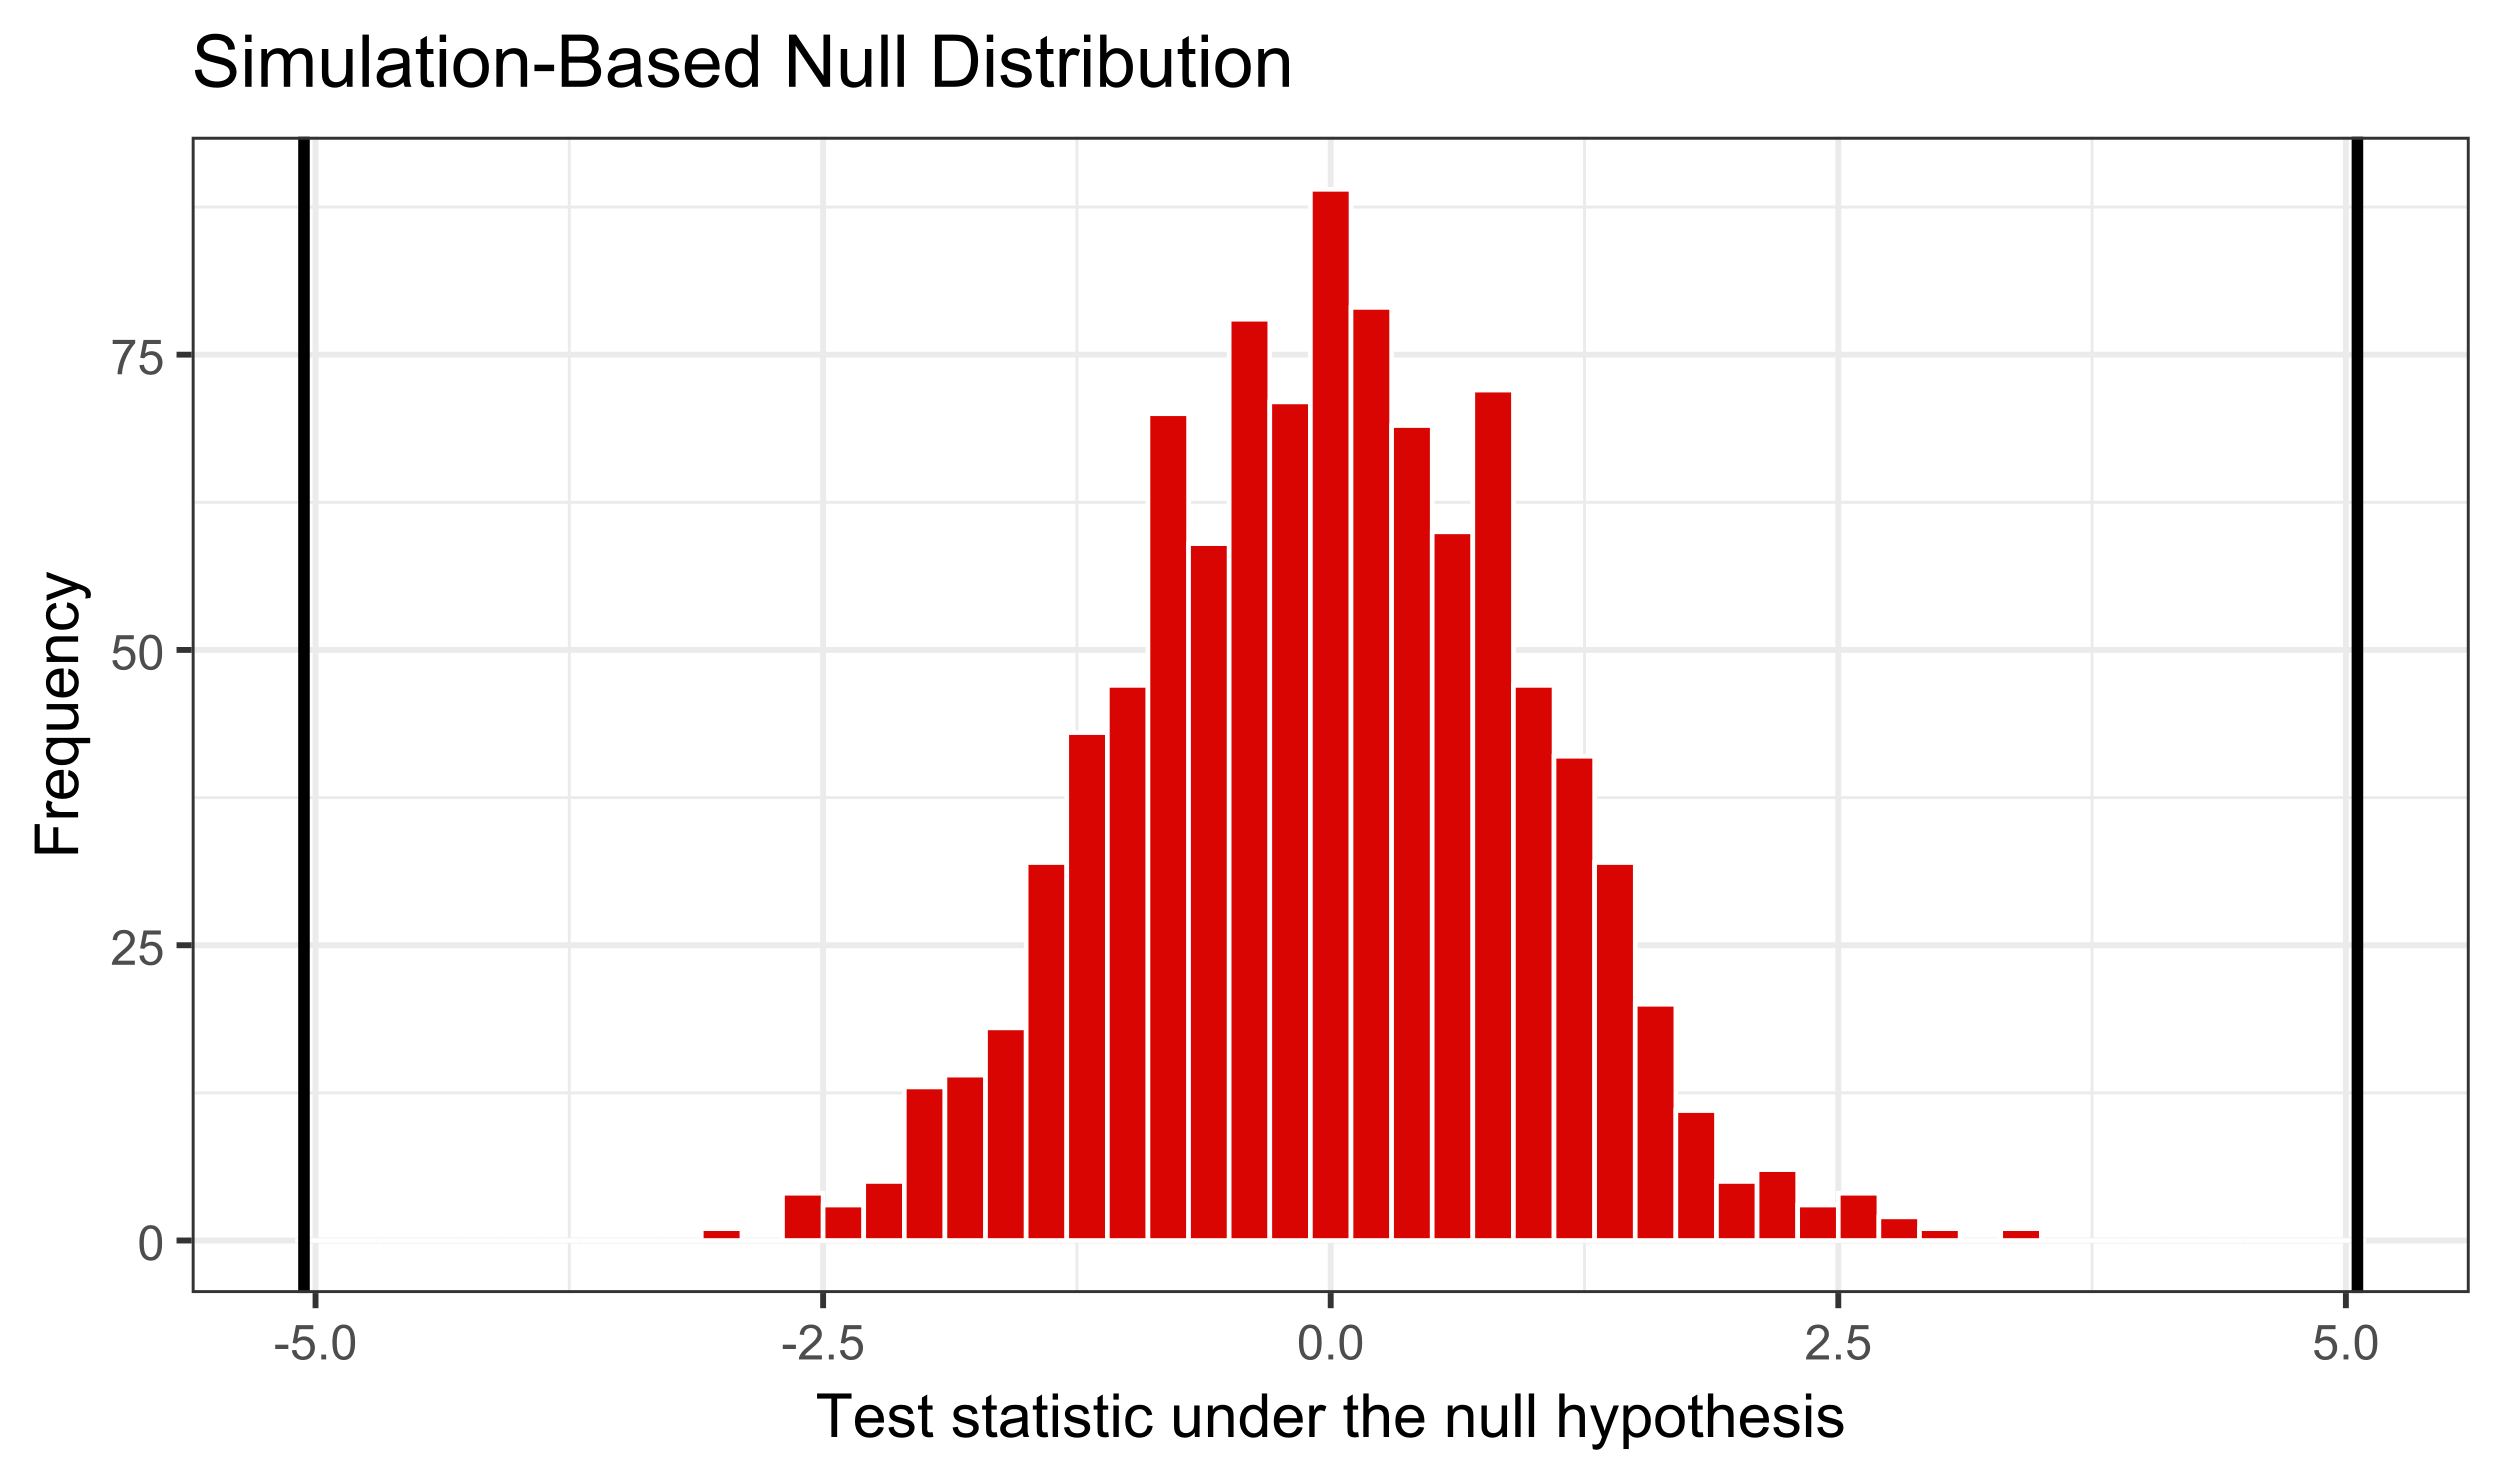 <?xml version="1.0" encoding="UTF-8"?>
<svg xmlns="http://www.w3.org/2000/svg" xmlns:xlink="http://www.w3.org/1999/xlink" width="576" height="342" viewBox="0 0 576 342">
<defs>
<g>
<g id="glyph-0-0">
<path d="M 0.465 -3.953 C 0.465 -4.902 0.562 -5.664 0.758 -6.242 C 0.953 -6.82 1.242 -7.266 1.629 -7.578 C 2.012 -7.895 2.496 -8.051 3.078 -8.051 C 3.508 -8.051 3.887 -7.965 4.211 -7.789 C 4.535 -7.617 4.805 -7.367 5.016 -7.043 C 5.227 -6.715 5.391 -6.316 5.512 -5.848 C 5.633 -5.379 5.691 -4.75 5.691 -3.953 C 5.691 -3.012 5.598 -2.254 5.402 -1.676 C 5.211 -1.098 4.922 -0.652 4.535 -0.336 C 4.152 -0.02 3.664 0.137 3.078 0.137 C 2.305 0.137 1.699 -0.141 1.258 -0.695 C 0.73 -1.363 0.465 -2.449 0.465 -3.953 M 1.477 -3.953 C 1.477 -2.637 1.629 -1.762 1.938 -1.328 C 2.246 -0.891 2.625 -0.672 3.078 -0.672 C 3.531 -0.672 3.91 -0.891 4.219 -1.328 C 4.527 -1.766 4.68 -2.641 4.68 -3.953 C 4.68 -5.273 4.527 -6.152 4.219 -6.586 C 3.91 -7.02 3.527 -7.234 3.066 -7.234 C 2.617 -7.234 2.254 -7.043 1.984 -6.66 C 1.645 -6.172 1.477 -5.27 1.477 -3.953 Z M 1.477 -3.953 "/>
</g>
<g id="glyph-0-1">
<path d="M 5.637 -0.945 L 5.637 0 L 0.34 0 C 0.332 -0.238 0.371 -0.465 0.453 -0.684 C 0.59 -1.043 0.805 -1.398 1.102 -1.75 C 1.398 -2.102 1.828 -2.504 2.391 -2.965 C 3.262 -3.68 3.852 -4.246 4.156 -4.664 C 4.461 -5.078 4.617 -5.473 4.617 -5.848 C 4.617 -6.234 4.477 -6.566 4.195 -6.832 C 3.918 -7.102 3.555 -7.234 3.105 -7.234 C 2.633 -7.234 2.254 -7.094 1.969 -6.809 C 1.684 -6.523 1.539 -6.129 1.535 -5.629 L 0.523 -5.73 C 0.594 -6.484 0.855 -7.062 1.309 -7.457 C 1.758 -7.852 2.367 -8.051 3.129 -8.051 C 3.898 -8.051 4.508 -7.836 4.953 -7.41 C 5.402 -6.984 5.629 -6.453 5.629 -5.824 C 5.629 -5.504 5.562 -5.188 5.43 -4.879 C 5.301 -4.566 5.082 -4.242 4.777 -3.898 C 4.473 -3.555 3.965 -3.086 3.258 -2.488 C 2.668 -1.992 2.289 -1.656 2.121 -1.48 C 1.953 -1.301 1.816 -1.125 1.707 -0.945 Z M 5.637 -0.945 "/>
</g>
<g id="glyph-0-2">
<path d="M 0.465 -2.102 L 1.5 -2.188 C 1.574 -1.684 1.754 -1.305 2.031 -1.055 C 2.312 -0.801 2.648 -0.672 3.039 -0.672 C 3.516 -0.672 3.914 -0.852 4.242 -1.207 C 4.57 -1.566 4.734 -2.039 4.734 -2.629 C 4.734 -3.191 4.578 -3.637 4.262 -3.961 C 3.949 -4.285 3.535 -4.445 3.023 -4.445 C 2.707 -4.445 2.422 -4.375 2.164 -4.23 C 1.91 -4.086 1.711 -3.898 1.562 -3.668 L 0.641 -3.789 L 1.418 -7.906 L 5.402 -7.906 L 5.402 -6.969 L 2.203 -6.969 L 1.773 -4.812 C 2.254 -5.148 2.758 -5.316 3.285 -5.316 C 3.988 -5.316 4.578 -5.074 5.059 -4.59 C 5.539 -4.102 5.781 -3.48 5.781 -2.719 C 5.781 -1.992 5.57 -1.367 5.145 -0.836 C 4.633 -0.188 3.93 0.137 3.039 0.137 C 2.312 0.137 1.715 -0.066 1.254 -0.477 C 0.793 -0.883 0.531 -1.426 0.465 -2.102 Z M 0.465 -2.102 "/>
</g>
<g id="glyph-0-3">
<path d="M 0.531 -6.969 L 0.531 -7.914 L 5.719 -7.914 L 5.719 -7.148 C 5.211 -6.605 4.703 -5.883 4.203 -4.98 C 3.703 -4.082 3.312 -3.156 3.039 -2.203 C 2.844 -1.531 2.719 -0.797 2.664 0 L 1.652 0 C 1.664 -0.629 1.785 -1.395 2.023 -2.285 C 2.262 -3.18 2.602 -4.039 3.043 -4.871 C 3.488 -5.699 3.957 -6.398 4.457 -6.969 Z M 0.531 -6.969 "/>
</g>
<g id="glyph-0-4">
<path d="M 0.355 -2.406 L 0.355 -3.395 L 3.379 -3.395 L 3.379 -2.406 Z M 0.355 -2.406 "/>
</g>
<g id="glyph-0-5">
<path d="M 1.016 0 L 1.016 -1.121 L 2.137 -1.121 L 2.137 0 Z M 1.016 0 "/>
</g>
<g id="glyph-1-0">
<path d="M 3.629 0 L 3.629 -8.84 L 0.328 -8.84 L 0.328 -10.023 L 8.273 -10.023 L 8.273 -8.84 L 4.957 -8.84 L 4.957 0 Z M 3.629 0 "/>
</g>
<g id="glyph-1-1">
<path d="M 5.891 -2.336 L 7.164 -2.18 C 6.965 -1.438 6.594 -0.859 6.051 -0.453 C 5.508 -0.043 4.816 0.164 3.973 0.164 C 2.91 0.164 2.066 -0.164 1.445 -0.816 C 0.824 -1.473 0.512 -2.387 0.512 -3.57 C 0.512 -4.789 0.828 -5.738 1.457 -6.414 C 2.086 -7.086 2.902 -7.422 3.902 -7.422 C 4.875 -7.422 5.668 -7.094 6.281 -6.434 C 6.898 -5.773 7.203 -4.844 7.203 -3.645 C 7.203 -3.57 7.203 -3.461 7.199 -3.316 L 1.785 -3.316 C 1.828 -2.52 2.055 -1.906 2.461 -1.484 C 2.867 -1.059 3.371 -0.848 3.977 -0.848 C 4.43 -0.848 4.816 -0.965 5.133 -1.203 C 5.453 -1.441 5.707 -1.82 5.891 -2.336 M 1.852 -4.328 L 5.906 -4.328 C 5.852 -4.938 5.695 -5.395 5.441 -5.703 C 5.051 -6.176 4.543 -6.414 3.918 -6.414 C 3.352 -6.414 2.875 -6.223 2.492 -5.844 C 2.105 -5.465 1.895 -4.961 1.852 -4.328 Z M 1.852 -4.328 "/>
</g>
<g id="glyph-1-2">
<path d="M 0.43 -2.168 L 1.648 -2.359 C 1.715 -1.871 1.906 -1.496 2.219 -1.238 C 2.531 -0.977 2.965 -0.848 3.527 -0.848 C 4.094 -0.848 4.512 -0.961 4.785 -1.191 C 5.059 -1.422 5.195 -1.691 5.195 -2.004 C 5.195 -2.281 5.074 -2.5 4.832 -2.66 C 4.664 -2.77 4.246 -2.906 3.574 -3.078 C 2.672 -3.305 2.047 -3.5 1.699 -3.668 C 1.352 -3.832 1.086 -4.062 0.906 -4.359 C 0.727 -4.652 0.637 -4.977 0.637 -5.332 C 0.637 -5.656 0.711 -5.957 0.859 -6.23 C 1.008 -6.508 1.207 -6.734 1.461 -6.918 C 1.656 -7.059 1.914 -7.18 2.246 -7.277 C 2.574 -7.375 2.93 -7.422 3.309 -7.422 C 3.879 -7.422 4.379 -7.344 4.809 -7.18 C 5.238 -7.016 5.559 -6.793 5.762 -6.512 C 5.969 -6.23 6.109 -5.855 6.188 -5.387 L 4.984 -5.223 C 4.93 -5.598 4.77 -5.887 4.508 -6.098 C 4.246 -6.309 3.875 -6.414 3.398 -6.414 C 2.832 -6.414 2.43 -6.32 2.188 -6.133 C 1.945 -5.945 1.824 -5.727 1.824 -5.477 C 1.824 -5.316 1.875 -5.172 1.977 -5.047 C 2.074 -4.914 2.234 -4.805 2.445 -4.719 C 2.57 -4.672 2.934 -4.566 3.535 -4.402 C 4.406 -4.172 5.012 -3.98 5.355 -3.832 C 5.699 -3.684 5.969 -3.469 6.164 -3.188 C 6.363 -2.902 6.461 -2.551 6.461 -2.133 C 6.461 -1.723 6.34 -1.336 6.102 -0.973 C 5.863 -0.613 5.516 -0.332 5.066 -0.133 C 4.613 0.066 4.105 0.164 3.535 0.164 C 2.59 0.164 1.871 -0.031 1.379 -0.422 C 0.883 -0.816 0.566 -1.398 0.43 -2.168 Z M 0.43 -2.168 "/>
</g>
<g id="glyph-1-3">
<path d="M 3.609 -1.102 L 3.789 -0.016 C 3.441 0.059 3.133 0.094 2.859 0.094 C 2.41 0.094 2.062 0.023 1.82 -0.117 C 1.57 -0.258 1.398 -0.441 1.297 -0.672 C 1.199 -0.902 1.148 -1.387 1.148 -2.125 L 1.148 -6.305 L 0.246 -6.305 L 0.246 -7.258 L 1.148 -7.258 L 1.148 -9.059 L 2.371 -9.797 L 2.371 -7.258 L 3.609 -7.258 L 3.609 -6.305 L 2.371 -6.305 L 2.371 -2.059 C 2.371 -1.707 2.395 -1.48 2.438 -1.383 C 2.48 -1.281 2.551 -1.199 2.648 -1.141 C 2.746 -1.082 2.887 -1.055 3.07 -1.055 C 3.207 -1.055 3.387 -1.07 3.609 -1.102 Z M 3.609 -1.102 "/>
</g>
<g id="glyph-1-4">
</g>
<g id="glyph-1-5">
<path d="M 5.66 -0.895 C 5.203 -0.508 4.766 -0.234 4.344 -0.074 C 3.922 0.086 3.469 0.164 2.988 0.164 C 2.191 0.164 1.578 -0.031 1.148 -0.422 C 0.719 -0.809 0.508 -1.309 0.508 -1.914 C 0.508 -2.27 0.586 -2.594 0.75 -2.887 C 0.91 -3.184 1.121 -3.418 1.383 -3.594 C 1.645 -3.773 1.941 -3.906 2.27 -4 C 2.512 -4.062 2.875 -4.125 3.363 -4.184 C 4.355 -4.301 5.09 -4.445 5.559 -4.609 C 5.562 -4.777 5.562 -4.883 5.562 -4.93 C 5.562 -5.43 5.449 -5.781 5.215 -5.988 C 4.902 -6.266 4.434 -6.406 3.812 -6.406 C 3.234 -6.406 2.809 -6.305 2.531 -6.102 C 2.258 -5.898 2.055 -5.539 1.922 -5.023 L 0.719 -5.188 C 0.828 -5.703 1.008 -6.121 1.258 -6.438 C 1.508 -6.754 1.871 -6.996 2.344 -7.168 C 2.82 -7.34 3.367 -7.422 3.992 -7.422 C 4.613 -7.422 5.117 -7.352 5.504 -7.203 C 5.891 -7.059 6.176 -6.875 6.359 -6.656 C 6.539 -6.434 6.668 -6.156 6.742 -5.816 C 6.781 -5.609 6.801 -5.23 6.801 -4.684 L 6.801 -3.043 C 6.801 -1.898 6.828 -1.176 6.879 -0.871 C 6.934 -0.57 7.035 -0.277 7.191 0 L 5.906 0 C 5.777 -0.254 5.695 -0.555 5.66 -0.895 M 5.559 -3.645 C 5.109 -3.461 4.441 -3.305 3.547 -3.18 C 3.043 -3.105 2.684 -3.023 2.477 -2.934 C 2.266 -2.84 2.102 -2.707 1.988 -2.531 C 1.875 -2.355 1.82 -2.164 1.82 -1.949 C 1.82 -1.621 1.941 -1.348 2.191 -1.129 C 2.438 -0.91 2.805 -0.801 3.281 -0.801 C 3.754 -0.801 4.176 -0.902 4.547 -1.109 C 4.914 -1.316 5.188 -1.602 5.359 -1.961 C 5.492 -2.238 5.559 -2.648 5.559 -3.191 Z M 5.559 -3.645 "/>
</g>
<g id="glyph-1-6">
<path d="M 0.93 -8.605 L 0.93 -10.023 L 2.16 -10.023 L 2.16 -8.605 L 0.93 -8.605 M 0.93 0 L 0.93 -7.258 L 2.16 -7.258 L 2.16 0 Z M 0.93 0 "/>
</g>
<g id="glyph-1-7">
<path d="M 5.66 -2.66 L 6.871 -2.5 C 6.738 -1.668 6.398 -1.016 5.855 -0.543 C 5.309 -0.07 4.641 0.164 3.848 0.164 C 2.855 0.164 2.055 -0.16 1.453 -0.809 C 0.848 -1.461 0.547 -2.391 0.547 -3.602 C 0.547 -4.387 0.676 -5.07 0.938 -5.66 C 1.195 -6.246 1.59 -6.688 2.121 -6.984 C 2.652 -7.277 3.23 -7.422 3.855 -7.422 C 4.645 -7.422 5.289 -7.223 5.789 -6.824 C 6.293 -6.426 6.613 -5.859 6.754 -5.125 L 5.559 -4.941 C 5.445 -5.43 5.242 -5.797 4.953 -6.043 C 4.664 -6.289 4.312 -6.414 3.902 -6.414 C 3.285 -6.414 2.781 -6.191 2.391 -5.746 C 2.004 -5.301 1.812 -4.598 1.812 -3.637 C 1.812 -2.66 2 -1.953 2.371 -1.512 C 2.746 -1.07 3.234 -0.848 3.836 -0.848 C 4.316 -0.848 4.723 -0.996 5.047 -1.293 C 5.367 -1.59 5.574 -2.043 5.66 -2.66 Z M 5.66 -2.66 "/>
</g>
<g id="glyph-1-8">
<path d="M 5.68 0 L 5.68 -1.066 C 5.117 -0.246 4.348 0.164 3.375 0.164 C 2.949 0.164 2.547 0.082 2.176 -0.082 C 1.805 -0.246 1.531 -0.453 1.352 -0.699 C 1.172 -0.949 1.043 -1.254 0.969 -1.613 C 0.922 -1.855 0.895 -2.238 0.895 -2.762 L 0.895 -7.258 L 2.125 -7.258 L 2.125 -3.234 C 2.125 -2.59 2.152 -2.156 2.203 -1.934 C 2.277 -1.609 2.441 -1.355 2.695 -1.172 C 2.945 -0.988 3.254 -0.895 3.625 -0.895 C 3.992 -0.895 4.34 -0.988 4.664 -1.18 C 4.984 -1.367 5.215 -1.625 5.348 -1.953 C 5.484 -2.277 5.551 -2.75 5.551 -3.371 L 5.551 -7.258 L 6.781 -7.258 L 6.781 0 Z M 5.68 0 "/>
</g>
<g id="glyph-1-9">
<path d="M 0.922 0 L 0.922 -7.258 L 2.031 -7.258 L 2.031 -6.227 C 2.562 -7.023 3.332 -7.422 4.34 -7.422 C 4.777 -7.422 5.18 -7.344 5.547 -7.188 C 5.914 -7.031 6.188 -6.824 6.371 -6.57 C 6.555 -6.312 6.68 -6.012 6.754 -5.66 C 6.801 -5.434 6.82 -5.035 6.82 -4.465 L 6.82 0 L 5.594 0 L 5.594 -4.414 C 5.594 -4.918 5.543 -5.293 5.449 -5.539 C 5.352 -5.789 5.184 -5.988 4.938 -6.137 C 4.695 -6.285 4.41 -6.355 4.082 -6.359 C 3.559 -6.355 3.105 -6.191 2.723 -5.859 C 2.344 -5.527 2.152 -4.895 2.152 -3.965 L 2.152 0 Z M 0.922 0 "/>
</g>
<g id="glyph-1-10">
<path d="M 5.633 0 L 5.633 -0.914 C 5.172 -0.195 4.496 0.164 3.602 0.164 C 3.023 0.164 2.492 0.004 2.008 -0.312 C 1.52 -0.633 1.145 -1.078 0.879 -1.652 C 0.613 -2.223 0.477 -2.879 0.477 -3.625 C 0.477 -4.348 0.598 -5.004 0.84 -5.594 C 1.082 -6.184 1.445 -6.637 1.93 -6.953 C 2.41 -7.266 2.949 -7.422 3.547 -7.422 C 3.984 -7.422 4.375 -7.332 4.719 -7.148 C 5.059 -6.961 5.336 -6.723 5.551 -6.426 L 5.551 -10.023 L 6.773 -10.023 L 6.773 0 L 5.633 0 M 1.742 -3.625 C 1.742 -2.695 1.938 -2 2.332 -1.539 C 2.723 -1.078 3.188 -0.848 3.719 -0.848 C 4.258 -0.848 4.715 -1.066 5.09 -1.508 C 5.465 -1.945 5.652 -2.617 5.652 -3.52 C 5.652 -4.516 5.461 -5.242 5.078 -5.707 C 4.695 -6.172 4.227 -6.406 3.664 -6.406 C 3.117 -6.406 2.66 -6.184 2.293 -5.734 C 1.926 -5.289 1.742 -4.586 1.742 -3.625 Z M 1.742 -3.625 "/>
</g>
<g id="glyph-1-11">
<path d="M 0.91 0 L 0.91 -7.258 L 2.016 -7.258 L 2.016 -6.16 C 2.301 -6.676 2.559 -7.016 2.801 -7.18 C 3.039 -7.344 3.301 -7.422 3.59 -7.422 C 4.004 -7.422 4.426 -7.293 4.852 -7.027 L 4.43 -5.887 C 4.129 -6.062 3.828 -6.152 3.527 -6.152 C 3.258 -6.152 3.016 -6.07 2.805 -5.91 C 2.59 -5.746 2.438 -5.523 2.344 -5.234 C 2.207 -4.797 2.141 -4.32 2.141 -3.801 L 2.141 0 Z M 0.91 0 "/>
</g>
<g id="glyph-1-12">
<path d="M 0.922 0 L 0.922 -10.023 L 2.152 -10.023 L 2.152 -6.426 C 2.727 -7.09 3.453 -7.422 4.328 -7.422 C 4.863 -7.422 5.332 -7.316 5.727 -7.105 C 6.125 -6.895 6.41 -6.602 6.578 -6.227 C 6.75 -5.855 6.836 -5.312 6.836 -4.602 L 6.836 0 L 5.605 0 L 5.605 -4.602 C 5.605 -5.215 5.473 -5.664 5.207 -5.945 C 4.938 -6.223 4.562 -6.363 4.074 -6.363 C 3.711 -6.363 3.367 -6.27 3.047 -6.082 C 2.723 -5.891 2.496 -5.637 2.359 -5.312 C 2.223 -4.988 2.152 -4.543 2.152 -3.973 L 2.152 0 Z M 0.922 0 "/>
</g>
<g id="glyph-1-13">
<path d="M 0.895 0 L 0.895 -10.023 L 2.125 -10.023 L 2.125 0 Z M 0.895 0 "/>
</g>
<g id="glyph-1-14">
<path d="M 0.867 2.797 L 0.73 1.641 C 1 1.715 1.234 1.75 1.438 1.75 C 1.707 1.75 1.93 1.703 2.094 1.613 C 2.258 1.523 2.391 1.395 2.496 1.23 C 2.574 1.109 2.699 0.801 2.871 0.312 C 2.895 0.246 2.93 0.145 2.98 0.016 L 0.227 -7.258 L 1.551 -7.258 L 3.062 -3.055 C 3.258 -2.523 3.434 -1.961 3.59 -1.375 C 3.73 -1.938 3.898 -2.492 4.094 -3.027 L 5.648 -7.258 L 6.875 -7.258 L 4.117 0.125 C 3.82 0.922 3.59 1.469 3.426 1.77 C 3.207 2.176 2.957 2.473 2.672 2.664 C 2.391 2.852 2.055 2.945 1.66 2.945 C 1.426 2.945 1.16 2.895 0.867 2.797 Z M 0.867 2.797 "/>
</g>
<g id="glyph-1-15">
<path d="M 0.922 2.781 L 0.922 -7.258 L 2.043 -7.258 L 2.043 -6.316 C 2.309 -6.684 2.605 -6.961 2.938 -7.148 C 3.273 -7.332 3.676 -7.422 4.148 -7.422 C 4.77 -7.422 5.316 -7.266 5.789 -6.945 C 6.266 -6.625 6.621 -6.176 6.863 -5.594 C 7.105 -5.016 7.227 -4.379 7.227 -3.684 C 7.227 -2.941 7.094 -2.273 6.824 -1.68 C 6.559 -1.082 6.172 -0.629 5.664 -0.312 C 5.156 0.004 4.621 0.164 4.062 0.164 C 3.648 0.164 3.281 0.078 2.957 -0.094 C 2.629 -0.27 2.363 -0.488 2.152 -0.75 L 2.152 2.781 L 0.922 2.781 M 2.039 -3.59 C 2.039 -2.656 2.227 -1.965 2.605 -1.516 C 2.984 -1.07 3.441 -0.848 3.977 -0.848 C 4.523 -0.848 4.992 -1.078 5.383 -1.543 C 5.773 -2.004 5.969 -2.719 5.969 -3.691 C 5.969 -4.617 5.777 -5.309 5.398 -5.77 C 5.016 -6.23 4.562 -6.461 4.031 -6.461 C 3.508 -6.461 3.047 -6.215 2.641 -5.727 C 2.238 -5.234 2.039 -4.523 2.039 -3.59 Z M 2.039 -3.59 "/>
</g>
<g id="glyph-1-16">
<path d="M 0.465 -3.629 C 0.465 -4.973 0.84 -5.969 1.586 -6.617 C 2.211 -7.156 2.973 -7.422 3.867 -7.422 C 4.867 -7.422 5.684 -7.098 6.316 -6.441 C 6.949 -5.789 7.266 -4.887 7.266 -3.734 C 7.266 -2.797 7.125 -2.062 6.848 -1.527 C 6.566 -0.992 6.156 -0.578 5.621 -0.281 C 5.086 0.016 4.504 0.164 3.867 0.164 C 2.852 0.164 2.031 -0.16 1.406 -0.812 C 0.777 -1.465 0.465 -2.402 0.465 -3.629 M 1.73 -3.629 C 1.73 -2.699 1.934 -2.004 2.336 -1.543 C 2.742 -1.078 3.254 -0.848 3.867 -0.848 C 4.48 -0.848 4.988 -1.078 5.395 -1.547 C 5.801 -2.008 6 -2.719 6 -3.672 C 6 -4.57 5.797 -5.25 5.391 -5.711 C 4.98 -6.176 4.477 -6.406 3.867 -6.406 C 3.254 -6.406 2.742 -6.176 2.336 -5.715 C 1.934 -5.254 1.73 -4.559 1.73 -3.629 Z M 1.73 -3.629 "/>
</g>
<g id="glyph-2-0">
<path d="M 0 -1.148 L -10.023 -1.148 L -10.023 -7.91 L -8.84 -7.91 L -8.84 -2.477 L -5.734 -2.477 L -5.734 -7.18 L -4.555 -7.18 L -4.555 -2.477 L 0 -2.477 Z M 0 -1.148 "/>
</g>
<g id="glyph-2-1">
<path d="M 0 -0.91 L -7.258 -0.91 L -7.258 -2.016 L -6.16 -2.016 C -6.676 -2.301 -7.016 -2.559 -7.18 -2.801 C -7.344 -3.039 -7.422 -3.301 -7.422 -3.59 C -7.422 -4.004 -7.293 -4.426 -7.027 -4.852 L -5.887 -4.43 C -6.062 -4.129 -6.152 -3.828 -6.152 -3.527 C -6.152 -3.258 -6.07 -3.016 -5.91 -2.805 C -5.746 -2.59 -5.523 -2.438 -5.234 -2.344 C -4.797 -2.207 -4.32 -2.141 -3.801 -2.141 L 0 -2.141 Z M 0 -0.91 "/>
</g>
<g id="glyph-2-2">
<path d="M -2.336 -5.891 L -2.18 -7.164 C -1.438 -6.965 -0.859 -6.594 -0.449 -6.051 C -0.043 -5.508 0.164 -4.816 0.164 -3.973 C 0.164 -2.91 -0.164 -2.066 -0.816 -1.445 C -1.473 -0.824 -2.387 -0.512 -3.57 -0.512 C -4.789 -0.512 -5.738 -0.828 -6.414 -1.457 C -7.086 -2.086 -7.422 -2.902 -7.422 -3.902 C -7.422 -4.875 -7.094 -5.668 -6.434 -6.281 C -5.773 -6.898 -4.844 -7.203 -3.645 -7.203 C -3.57 -7.203 -3.461 -7.203 -3.316 -7.199 L -3.316 -1.785 C -2.52 -1.828 -1.906 -2.055 -1.484 -2.461 C -1.059 -2.867 -0.848 -3.371 -0.848 -3.977 C -0.848 -4.43 -0.965 -4.816 -1.203 -5.133 C -1.441 -5.453 -1.816 -5.707 -2.336 -5.891 M -4.328 -1.852 L -4.328 -5.906 C -4.938 -5.852 -5.395 -5.695 -5.703 -5.441 C -6.176 -5.051 -6.414 -4.543 -6.414 -3.918 C -6.414 -3.352 -6.223 -2.875 -5.844 -2.492 C -5.465 -2.105 -4.961 -1.895 -4.328 -1.852 Z M -4.328 -1.852 "/>
</g>
<g id="glyph-2-3">
<path d="M 2.781 -5.551 L -0.773 -5.551 C -0.504 -5.359 -0.281 -5.09 -0.102 -4.746 C 0.074 -4.402 0.164 -4.039 0.164 -3.648 C 0.164 -2.789 -0.18 -2.047 -0.867 -1.426 C -1.555 -0.805 -2.5 -0.492 -3.699 -0.492 C -4.426 -0.492 -5.082 -0.617 -5.66 -0.871 C -6.238 -1.125 -6.676 -1.492 -6.977 -1.973 C -7.273 -2.453 -7.422 -2.98 -7.422 -3.555 C -7.422 -4.453 -7.047 -5.16 -6.289 -5.672 L -7.258 -5.676 L -7.258 -6.781 L 2.781 -6.781 L 2.781 -5.551 M -3.648 -1.758 C -2.715 -1.758 -2.016 -1.953 -1.547 -2.344 C -1.082 -2.738 -0.848 -3.207 -0.848 -3.754 C -0.848 -4.277 -1.07 -4.727 -1.516 -5.105 C -1.957 -5.484 -2.633 -5.672 -3.539 -5.672 C -4.508 -5.672 -5.234 -5.473 -5.723 -5.074 C -6.211 -4.676 -6.453 -4.207 -6.453 -3.672 C -6.453 -3.137 -6.227 -2.684 -5.773 -2.312 C -5.32 -1.941 -4.613 -1.758 -3.648 -1.758 Z M -3.648 -1.758 "/>
</g>
<g id="glyph-2-4">
<path d="M 0 -5.68 L -1.066 -5.68 C -0.246 -5.117 0.164 -4.348 0.164 -3.375 C 0.164 -2.949 0.082 -2.547 -0.082 -2.176 C -0.246 -1.805 -0.453 -1.531 -0.699 -1.352 C -0.949 -1.172 -1.254 -1.043 -1.613 -0.973 C -1.855 -0.922 -2.238 -0.895 -2.762 -0.895 L -7.258 -0.895 L -7.258 -2.125 L -3.234 -2.125 C -2.59 -2.125 -2.156 -2.152 -1.934 -2.203 C -1.609 -2.277 -1.355 -2.441 -1.172 -2.695 C -0.988 -2.945 -0.895 -3.254 -0.895 -3.625 C -0.895 -3.992 -0.988 -4.34 -1.18 -4.664 C -1.367 -4.984 -1.625 -5.215 -1.953 -5.348 C -2.277 -5.484 -2.75 -5.551 -3.371 -5.551 L -7.258 -5.551 L -7.258 -6.781 L 0 -6.781 Z M 0 -5.68 "/>
</g>
<g id="glyph-2-5">
<path d="M 0 -0.922 L -7.258 -0.922 L -7.258 -2.031 L -6.227 -2.031 C -7.023 -2.562 -7.422 -3.332 -7.422 -4.34 C -7.422 -4.777 -7.344 -5.18 -7.188 -5.547 C -7.031 -5.914 -6.824 -6.188 -6.57 -6.371 C -6.312 -6.555 -6.012 -6.68 -5.66 -6.754 C -5.434 -6.801 -5.035 -6.82 -4.465 -6.82 L 0 -6.82 L 0 -5.594 L -4.414 -5.594 C -4.918 -5.594 -5.293 -5.543 -5.539 -5.449 C -5.789 -5.352 -5.988 -5.184 -6.137 -4.938 C -6.285 -4.695 -6.355 -4.41 -6.359 -4.082 C -6.355 -3.559 -6.191 -3.105 -5.859 -2.723 C -5.527 -2.344 -4.895 -2.152 -3.965 -2.152 L 0 -2.152 Z M 0 -0.922 "/>
</g>
<g id="glyph-2-6">
<path d="M -2.66 -5.66 L -2.5 -6.871 C -1.668 -6.738 -1.016 -6.398 -0.543 -5.855 C -0.07 -5.309 0.164 -4.641 0.164 -3.848 C 0.164 -2.855 -0.16 -2.055 -0.809 -1.453 C -1.461 -0.848 -2.391 -0.547 -3.602 -0.547 C -4.387 -0.547 -5.07 -0.676 -5.66 -0.938 C -6.246 -1.195 -6.688 -1.59 -6.984 -2.121 C -7.277 -2.652 -7.422 -3.23 -7.422 -3.855 C -7.422 -4.645 -7.223 -5.289 -6.824 -5.789 C -6.426 -6.293 -5.859 -6.613 -5.125 -6.754 L -4.941 -5.559 C -5.43 -5.445 -5.797 -5.242 -6.043 -4.953 C -6.289 -4.664 -6.414 -4.312 -6.414 -3.902 C -6.414 -3.285 -6.191 -2.781 -5.746 -2.395 C -5.301 -2.004 -4.598 -1.812 -3.637 -1.812 C -2.66 -1.812 -1.953 -2 -1.512 -2.371 C -1.07 -2.746 -0.848 -3.234 -0.848 -3.836 C -0.848 -4.316 -0.996 -4.723 -1.293 -5.047 C -1.59 -5.367 -2.043 -5.574 -2.66 -5.66 Z M -2.66 -5.66 "/>
</g>
<g id="glyph-2-7">
<path d="M 2.797 -0.867 L 1.641 -0.73 C 1.715 -1 1.75 -1.234 1.75 -1.438 C 1.75 -1.707 1.703 -1.93 1.613 -2.094 C 1.523 -2.258 1.395 -2.391 1.23 -2.496 C 1.109 -2.574 0.801 -2.699 0.316 -2.871 C 0.246 -2.895 0.145 -2.93 0.016 -2.98 L -7.258 -0.227 L -7.258 -1.551 L -3.055 -3.062 C -2.523 -3.258 -1.961 -3.434 -1.375 -3.59 C -1.938 -3.73 -2.492 -3.898 -3.027 -4.094 L -7.258 -5.648 L -7.258 -6.879 L 0.125 -4.117 C 0.922 -3.82 1.469 -3.59 1.77 -3.426 C 2.176 -3.207 2.473 -2.957 2.664 -2.672 C 2.852 -2.391 2.945 -2.055 2.945 -1.66 C 2.945 -1.426 2.895 -1.16 2.797 -0.867 Z M 2.797 -0.867 "/>
</g>
<g id="glyph-3-0">
<path d="M 0.754 -3.863 L 2.258 -3.996 C 2.328 -3.395 2.492 -2.898 2.754 -2.516 C 3.012 -2.129 3.414 -1.816 3.961 -1.578 C 4.508 -1.34 5.125 -1.223 5.809 -1.223 C 6.414 -1.223 6.949 -1.312 7.414 -1.492 C 7.879 -1.672 8.227 -1.922 8.453 -2.234 C 8.68 -2.551 8.793 -2.895 8.793 -3.266 C 8.793 -3.641 8.684 -3.973 8.465 -4.254 C 8.246 -4.535 7.887 -4.77 7.383 -4.961 C 7.059 -5.09 6.348 -5.285 5.242 -5.551 C 4.137 -5.816 3.363 -6.066 2.922 -6.301 C 2.348 -6.602 1.918 -6.973 1.637 -7.418 C 1.355 -7.867 1.215 -8.363 1.215 -8.918 C 1.215 -9.523 1.387 -10.09 1.73 -10.617 C 2.074 -11.148 2.578 -11.547 3.242 -11.82 C 3.902 -12.094 4.637 -12.23 5.445 -12.23 C 6.34 -12.23 7.125 -12.086 7.805 -11.801 C 8.484 -11.512 9.008 -11.09 9.375 -10.531 C 9.742 -9.977 9.938 -9.344 9.969 -8.637 L 8.441 -8.523 C 8.359 -9.281 8.082 -9.855 7.609 -10.246 C 7.137 -10.633 6.438 -10.828 5.512 -10.828 C 4.551 -10.828 3.848 -10.652 3.41 -10.301 C 2.969 -9.945 2.75 -9.52 2.75 -9.023 C 2.75 -8.59 2.902 -8.234 3.215 -7.957 C 3.523 -7.68 4.32 -7.391 5.613 -7.102 C 6.91 -6.809 7.797 -6.551 8.277 -6.332 C 8.977 -6.012 9.492 -5.602 9.828 -5.105 C 10.16 -4.613 10.328 -4.043 10.328 -3.395 C 10.328 -2.758 10.145 -2.152 9.777 -1.586 C 9.41 -1.02 8.887 -0.582 8.199 -0.266 C 7.512 0.047 6.738 0.203 5.883 0.203 C 4.793 0.203 3.883 0.047 3.145 -0.27 C 2.41 -0.586 1.832 -1.066 1.414 -1.703 C 0.996 -2.34 0.777 -3.059 0.754 -3.863 Z M 0.754 -3.863 "/>
</g>
<g id="glyph-3-1">
<path d="M 1.117 -10.328 L 1.117 -12.027 L 2.594 -12.027 L 2.594 -10.328 L 1.117 -10.328 M 1.117 0 L 1.117 -8.711 L 2.594 -8.711 L 2.594 0 Z M 1.117 0 "/>
</g>
<g id="glyph-3-2">
<path d="M 1.109 0 L 1.109 -8.711 L 2.43 -8.711 L 2.43 -7.488 C 2.703 -7.914 3.066 -8.258 3.52 -8.52 C 3.973 -8.777 4.488 -8.91 5.07 -8.91 C 5.715 -8.91 6.242 -8.773 6.656 -8.508 C 7.07 -8.238 7.359 -7.863 7.531 -7.383 C 8.219 -8.398 9.117 -8.91 10.223 -8.91 C 11.086 -8.91 11.75 -8.668 12.215 -8.191 C 12.68 -7.711 12.91 -6.977 12.91 -5.98 L 12.91 0 L 11.445 0 L 11.445 -5.488 C 11.445 -6.078 11.395 -6.504 11.301 -6.762 C 11.203 -7.023 11.031 -7.23 10.777 -7.391 C 10.527 -7.551 10.23 -7.629 9.895 -7.629 C 9.281 -7.629 8.773 -7.426 8.367 -7.02 C 7.961 -6.609 7.762 -5.957 7.762 -5.062 L 7.762 0 L 6.285 0 L 6.285 -5.66 C 6.285 -6.316 6.164 -6.809 5.922 -7.137 C 5.684 -7.465 5.289 -7.629 4.742 -7.629 C 4.324 -7.629 3.941 -7.52 3.59 -7.301 C 3.234 -7.082 2.98 -6.762 2.82 -6.34 C 2.664 -5.918 2.586 -5.312 2.586 -4.52 L 2.586 0 Z M 1.109 0 "/>
</g>
<g id="glyph-3-3">
<path d="M 6.816 0 L 6.816 -1.281 C 6.137 -0.297 5.219 0.195 4.051 0.195 C 3.539 0.195 3.059 0.098 2.613 -0.098 C 2.168 -0.297 1.836 -0.543 1.621 -0.84 C 1.402 -1.141 1.254 -1.504 1.164 -1.938 C 1.105 -2.227 1.074 -2.684 1.074 -3.312 L 1.074 -8.711 L 2.551 -8.711 L 2.551 -3.879 C 2.551 -3.109 2.582 -2.59 2.641 -2.32 C 2.734 -1.934 2.93 -1.629 3.23 -1.406 C 3.531 -1.184 3.906 -1.074 4.348 -1.074 C 4.789 -1.074 5.207 -1.188 5.594 -1.414 C 5.984 -1.641 6.258 -1.949 6.418 -2.344 C 6.582 -2.734 6.66 -3.301 6.66 -4.043 L 6.66 -8.711 L 8.137 -8.711 L 8.137 0 Z M 6.816 0 "/>
</g>
<g id="glyph-3-4">
<path d="M 1.074 0 L 1.074 -12.027 L 2.551 -12.027 L 2.551 0 Z M 1.074 0 "/>
</g>
<g id="glyph-3-5">
<path d="M 6.793 -1.074 C 6.246 -0.609 5.719 -0.281 5.215 -0.09 C 4.707 0.102 4.164 0.195 3.586 0.195 C 2.629 0.195 1.891 -0.035 1.379 -0.504 C 0.863 -0.973 0.605 -1.57 0.605 -2.297 C 0.605 -2.723 0.703 -3.113 0.898 -3.465 C 1.094 -3.82 1.348 -4.102 1.66 -4.316 C 1.977 -4.527 2.328 -4.688 2.723 -4.797 C 3.012 -4.875 3.449 -4.949 4.035 -5.02 C 5.227 -5.164 6.105 -5.332 6.668 -5.527 C 6.676 -5.73 6.676 -5.859 6.676 -5.914 C 6.676 -6.516 6.539 -6.941 6.258 -7.188 C 5.883 -7.52 5.32 -7.688 4.578 -7.688 C 3.883 -7.688 3.371 -7.566 3.039 -7.32 C 2.707 -7.078 2.465 -6.648 2.305 -6.031 L 0.859 -6.227 C 0.992 -6.844 1.207 -7.344 1.508 -7.723 C 1.809 -8.102 2.246 -8.395 2.812 -8.602 C 3.383 -8.805 4.043 -8.91 4.789 -8.91 C 5.535 -8.91 6.137 -8.82 6.602 -8.645 C 7.066 -8.473 7.41 -8.25 7.629 -7.984 C 7.848 -7.719 8 -7.387 8.09 -6.98 C 8.137 -6.73 8.164 -6.273 8.164 -5.617 L 8.164 -3.648 C 8.164 -2.277 8.195 -1.41 8.258 -1.047 C 8.32 -0.684 8.445 -0.332 8.629 0 L 7.086 0 C 6.934 -0.305 6.836 -0.664 6.793 -1.074 M 6.668 -4.371 C 6.133 -4.152 5.328 -3.969 4.258 -3.812 C 3.648 -3.727 3.223 -3.629 2.969 -3.52 C 2.719 -3.41 2.523 -3.25 2.387 -3.039 C 2.25 -2.828 2.184 -2.594 2.184 -2.336 C 2.184 -1.945 2.332 -1.617 2.629 -1.352 C 2.926 -1.09 3.363 -0.961 3.938 -0.961 C 4.508 -0.961 5.012 -1.086 5.453 -1.332 C 5.898 -1.582 6.223 -1.922 6.43 -2.355 C 6.59 -2.688 6.668 -3.18 6.668 -3.832 Z M 6.668 -4.371 "/>
</g>
<g id="glyph-3-6">
<path d="M 4.332 -1.32 L 4.543 -0.016 C 4.129 0.07 3.758 0.113 3.43 0.113 C 2.895 0.113 2.477 0.031 2.184 -0.141 C 1.887 -0.309 1.68 -0.531 1.559 -0.809 C 1.438 -1.086 1.379 -1.664 1.379 -2.551 L 1.379 -7.562 L 0.297 -7.562 L 0.297 -8.711 L 1.379 -8.711 L 1.379 -10.867 L 2.848 -11.754 L 2.848 -8.711 L 4.332 -8.711 L 4.332 -7.562 L 2.848 -7.562 L 2.848 -2.469 C 2.848 -2.047 2.871 -1.777 2.926 -1.656 C 2.977 -1.535 3.062 -1.441 3.18 -1.371 C 3.297 -1.297 3.465 -1.262 3.684 -1.262 C 3.848 -1.262 4.062 -1.281 4.332 -1.32 Z M 4.332 -1.32 "/>
</g>
<g id="glyph-3-7">
<path d="M 0.559 -4.355 C 0.559 -5.969 1.008 -7.164 1.902 -7.941 C 2.652 -8.586 3.566 -8.91 4.645 -8.91 C 5.84 -8.91 6.82 -8.516 7.578 -7.73 C 8.34 -6.945 8.719 -5.863 8.719 -4.48 C 8.719 -3.359 8.551 -2.477 8.215 -1.832 C 7.879 -1.191 7.391 -0.691 6.746 -0.336 C 6.105 0.02 5.402 0.195 4.645 0.195 C 3.422 0.195 2.438 -0.195 1.688 -0.977 C 0.934 -1.758 0.559 -2.883 0.559 -4.355 M 2.074 -4.355 C 2.074 -3.242 2.32 -2.406 2.805 -1.852 C 3.293 -1.293 3.906 -1.016 4.645 -1.016 C 5.375 -1.016 5.984 -1.297 6.473 -1.855 C 6.957 -2.41 7.203 -3.262 7.203 -4.406 C 7.203 -5.48 6.957 -6.297 6.469 -6.855 C 5.98 -7.41 5.371 -7.688 4.645 -7.688 C 3.906 -7.688 3.293 -7.41 2.805 -6.859 C 2.32 -6.305 2.074 -5.473 2.074 -4.355 Z M 2.074 -4.355 "/>
</g>
<g id="glyph-3-8">
<path d="M 1.109 0 L 1.109 -8.711 L 2.438 -8.711 L 2.438 -7.473 C 3.074 -8.43 4 -8.91 5.211 -8.91 C 5.734 -8.91 6.215 -8.812 6.656 -8.625 C 7.098 -8.438 7.426 -8.188 7.645 -7.883 C 7.863 -7.578 8.016 -7.215 8.105 -6.793 C 8.16 -6.52 8.188 -6.039 8.188 -5.355 L 8.188 0 L 6.711 0 L 6.711 -5.301 C 6.711 -5.902 6.652 -6.352 6.539 -6.648 C 6.422 -6.945 6.219 -7.184 5.926 -7.363 C 5.633 -7.539 5.289 -7.629 4.898 -7.629 C 4.27 -7.629 3.727 -7.43 3.27 -7.031 C 2.812 -6.629 2.586 -5.875 2.586 -4.758 L 2.586 0 Z M 1.109 0 "/>
</g>
<g id="glyph-3-9">
<path d="M 0.531 -3.609 L 0.531 -5.094 L 5.07 -5.094 L 5.07 -3.609 Z M 0.531 -3.609 "/>
</g>
<g id="glyph-3-10">
<path d="M 1.23 0 L 1.23 -12.027 L 5.742 -12.027 C 6.66 -12.027 7.398 -11.902 7.953 -11.66 C 8.508 -11.418 8.941 -11.043 9.258 -10.535 C 9.57 -10.031 9.73 -9.5 9.73 -8.949 C 9.73 -8.434 9.59 -7.953 9.312 -7.496 C 9.031 -7.043 8.609 -6.676 8.047 -6.398 C 8.773 -6.184 9.332 -5.82 9.727 -5.309 C 10.117 -4.793 10.312 -4.188 10.312 -3.484 C 10.312 -2.922 10.191 -2.398 9.953 -1.914 C 9.715 -1.43 9.422 -1.059 9.074 -0.797 C 8.723 -0.531 8.285 -0.336 7.758 -0.199 C 7.227 -0.066 6.582 0 5.816 0 L 1.23 0 M 2.82 -6.973 L 5.422 -6.973 C 6.129 -6.973 6.633 -7.02 6.941 -7.113 C 7.344 -7.23 7.648 -7.434 7.855 -7.711 C 8.059 -7.988 8.164 -8.34 8.164 -8.762 C 8.164 -9.16 8.066 -9.512 7.875 -9.816 C 7.684 -10.117 7.41 -10.328 7.055 -10.438 C 6.699 -10.551 6.09 -10.605 5.227 -10.605 L 2.82 -10.605 L 2.82 -6.973 M 2.82 -1.418 L 5.816 -1.418 C 6.328 -1.418 6.691 -1.438 6.898 -1.477 C 7.266 -1.543 7.57 -1.652 7.816 -1.805 C 8.062 -1.957 8.266 -2.18 8.426 -2.473 C 8.582 -2.766 8.664 -3.102 8.664 -3.484 C 8.664 -3.934 8.547 -4.324 8.316 -4.656 C 8.09 -4.984 7.77 -5.219 7.363 -5.352 C 6.953 -5.488 6.367 -5.555 5.602 -5.555 L 2.82 -5.555 Z M 2.82 -1.418 "/>
</g>
<g id="glyph-3-11">
<path d="M 0.516 -2.602 L 1.977 -2.828 C 2.059 -2.246 2.289 -1.797 2.66 -1.484 C 3.035 -1.172 3.559 -1.016 4.234 -1.016 C 4.91 -1.016 5.414 -1.156 5.742 -1.43 C 6.07 -1.707 6.234 -2.031 6.234 -2.402 C 6.234 -2.738 6.09 -3 5.801 -3.191 C 5.598 -3.32 5.094 -3.488 4.289 -3.691 C 3.207 -3.965 2.457 -4.203 2.039 -4.402 C 1.621 -4.602 1.305 -4.875 1.086 -5.23 C 0.871 -5.582 0.762 -5.973 0.762 -6.398 C 0.762 -6.785 0.852 -7.145 1.031 -7.477 C 1.207 -7.809 1.449 -8.082 1.754 -8.301 C 1.984 -8.473 2.297 -8.613 2.695 -8.73 C 3.09 -8.852 3.516 -8.91 3.969 -8.91 C 4.652 -8.91 5.254 -8.809 5.77 -8.613 C 6.289 -8.418 6.668 -8.148 6.914 -7.812 C 7.16 -7.477 7.332 -7.027 7.422 -6.465 L 5.98 -6.266 C 5.914 -6.715 5.723 -7.066 5.41 -7.316 C 5.094 -7.57 4.652 -7.695 4.078 -7.695 C 3.398 -7.695 2.914 -7.582 2.625 -7.359 C 2.336 -7.133 2.191 -6.871 2.191 -6.57 C 2.191 -6.379 2.25 -6.207 2.371 -6.055 C 2.492 -5.895 2.68 -5.766 2.938 -5.66 C 3.086 -5.605 3.52 -5.48 4.242 -5.281 C 5.285 -5.004 6.016 -4.777 6.426 -4.598 C 6.84 -4.422 7.164 -4.16 7.398 -3.824 C 7.633 -3.484 7.75 -3.062 7.75 -2.559 C 7.75 -2.066 7.609 -1.605 7.32 -1.168 C 7.035 -0.734 6.621 -0.398 6.078 -0.16 C 5.539 0.078 4.926 0.195 4.242 0.195 C 3.109 0.195 2.246 -0.039 1.652 -0.508 C 1.059 -0.98 0.68 -1.676 0.516 -2.602 Z M 0.516 -2.602 "/>
</g>
<g id="glyph-3-12">
<path d="M 7.07 -2.805 L 8.598 -2.617 C 8.355 -1.727 7.91 -1.035 7.258 -0.543 C 6.609 -0.051 5.777 0.195 4.766 0.195 C 3.492 0.195 2.48 -0.195 1.734 -0.98 C 0.988 -1.766 0.617 -2.867 0.617 -4.281 C 0.617 -5.746 0.992 -6.887 1.746 -7.695 C 2.5 -8.504 3.48 -8.91 4.684 -8.91 C 5.848 -8.91 6.801 -8.512 7.539 -7.719 C 8.277 -6.926 8.645 -5.809 8.645 -4.371 C 8.645 -4.285 8.645 -4.152 8.637 -3.977 L 2.141 -3.977 C 2.195 -3.02 2.465 -2.289 2.953 -1.781 C 3.441 -1.273 4.047 -1.016 4.773 -1.016 C 5.316 -1.016 5.777 -1.16 6.16 -1.445 C 6.543 -1.727 6.848 -2.184 7.07 -2.805 M 2.223 -5.191 L 7.086 -5.191 C 7.023 -5.926 6.836 -6.477 6.531 -6.84 C 6.059 -7.41 5.449 -7.695 4.699 -7.695 C 4.023 -7.695 3.453 -7.469 2.988 -7.016 C 2.527 -6.559 2.273 -5.953 2.223 -5.191 Z M 2.223 -5.191 "/>
</g>
<g id="glyph-3-13">
<path d="M 6.758 0 L 6.758 -1.098 C 6.207 -0.234 5.395 0.195 4.324 0.195 C 3.629 0.195 2.988 0.004 2.406 -0.379 C 1.824 -0.762 1.375 -1.293 1.055 -1.98 C 0.734 -2.668 0.574 -3.457 0.574 -4.348 C 0.574 -5.219 0.719 -6.008 1.008 -6.715 C 1.297 -7.422 1.734 -7.965 2.312 -8.344 C 2.895 -8.719 3.539 -8.91 4.258 -8.91 C 4.781 -8.91 5.25 -8.797 5.66 -8.578 C 6.07 -8.355 6.402 -8.066 6.66 -7.711 L 6.66 -12.027 L 8.129 -12.027 L 8.129 0 L 6.758 0 M 2.094 -4.348 C 2.09 -3.23 2.328 -2.398 2.797 -1.844 C 3.266 -1.293 3.824 -1.016 4.461 -1.016 C 5.109 -1.016 5.656 -1.281 6.105 -1.809 C 6.559 -2.336 6.785 -3.141 6.785 -4.227 C 6.785 -5.418 6.555 -6.293 6.094 -6.852 C 5.637 -7.406 5.07 -7.688 4.398 -7.688 C 3.742 -7.688 3.191 -7.418 2.754 -6.883 C 2.312 -6.348 2.09 -5.5 2.094 -4.348 Z M 2.094 -4.348 "/>
</g>
<g id="glyph-3-14">
</g>
<g id="glyph-3-15">
<path d="M 1.281 0 L 1.281 -12.027 L 2.914 -12.027 L 9.227 -2.586 L 9.227 -12.027 L 10.754 -12.027 L 10.754 0 L 9.121 0 L 2.805 -9.449 L 2.805 0 Z M 1.281 0 "/>
</g>
<g id="glyph-3-16">
<path d="M 1.297 0 L 1.297 -12.027 L 5.438 -12.027 C 6.375 -12.027 7.086 -11.969 7.578 -11.852 C 8.27 -11.695 8.855 -11.406 9.344 -10.992 C 9.977 -10.457 10.453 -9.77 10.766 -8.938 C 11.082 -8.102 11.238 -7.148 11.238 -6.078 C 11.238 -5.164 11.133 -4.355 10.918 -3.648 C 10.703 -2.945 10.43 -2.359 10.098 -1.898 C 9.766 -1.438 9.398 -1.074 9.004 -0.809 C 8.605 -0.543 8.129 -0.34 7.566 -0.203 C 7.008 -0.07 6.363 0 5.637 0 L 1.297 0 M 2.887 -1.418 L 5.453 -1.418 C 6.246 -1.418 6.871 -1.492 7.32 -1.641 C 7.773 -1.789 8.133 -1.996 8.398 -2.266 C 8.777 -2.641 9.07 -3.148 9.281 -3.785 C 9.492 -4.422 9.598 -5.195 9.598 -6.102 C 9.598 -7.359 9.391 -8.328 8.977 -9.004 C 8.566 -9.68 8.062 -10.133 7.473 -10.359 C 7.047 -10.523 6.359 -10.605 5.414 -10.605 L 2.887 -10.605 Z M 2.887 -1.418 "/>
</g>
<g id="glyph-3-17">
<path d="M 1.09 0 L 1.09 -8.711 L 2.422 -8.711 L 2.422 -7.391 C 2.758 -8.008 3.07 -8.418 3.359 -8.613 C 3.645 -8.809 3.961 -8.91 4.305 -8.91 C 4.805 -8.91 5.309 -8.75 5.824 -8.434 L 5.316 -7.062 C 4.953 -7.277 4.594 -7.383 4.234 -7.383 C 3.91 -7.383 3.621 -7.285 3.363 -7.09 C 3.105 -6.898 2.922 -6.629 2.812 -6.285 C 2.648 -5.758 2.566 -5.184 2.566 -4.562 L 2.566 0 Z M 1.09 0 "/>
</g>
<g id="glyph-3-18">
<path d="M 2.469 0 L 1.098 0 L 1.098 -12.027 L 2.574 -12.027 L 2.574 -7.734 C 3.199 -8.516 3.996 -8.91 4.961 -8.91 C 5.5 -8.91 6.008 -8.801 6.484 -8.586 C 6.965 -8.367 7.355 -8.066 7.664 -7.676 C 7.977 -7.281 8.215 -6.812 8.391 -6.258 C 8.566 -5.707 8.656 -5.117 8.656 -4.488 C 8.656 -2.992 8.285 -1.84 7.547 -1.023 C 6.809 -0.211 5.922 0.195 4.891 0.195 C 3.859 0.195 3.055 -0.234 2.469 -1.09 L 2.469 0 M 2.453 -4.422 C 2.453 -3.375 2.594 -2.621 2.879 -2.156 C 3.344 -1.398 3.973 -1.016 4.766 -1.016 C 5.41 -1.016 5.969 -1.297 6.438 -1.859 C 6.91 -2.418 7.145 -3.254 7.145 -4.363 C 7.145 -5.5 6.918 -6.34 6.469 -6.883 C 6.016 -7.422 5.473 -7.695 4.832 -7.695 C 4.188 -7.695 3.629 -7.414 3.156 -6.855 C 2.688 -6.293 2.453 -5.48 2.453 -4.422 Z M 2.453 -4.422 "/>
</g>
</g>
<clipPath id="clip-0">
<path clip-rule="nonzero" d="M 44.164 31.508 L 569.027 31.508 L 569.027 297.918 L 44.164 297.918 Z M 44.164 31.508 "/>
</clipPath>
<clipPath id="clip-1">
<path clip-rule="nonzero" d="M 44.164 251 L 569.027 251 L 569.027 253 L 44.164 253 Z M 44.164 251 "/>
</clipPath>
<clipPath id="clip-2">
<path clip-rule="nonzero" d="M 44.164 183 L 569.027 183 L 569.027 185 L 44.164 185 Z M 44.164 183 "/>
</clipPath>
<clipPath id="clip-3">
<path clip-rule="nonzero" d="M 44.164 115 L 569.027 115 L 569.027 117 L 44.164 117 Z M 44.164 115 "/>
</clipPath>
<clipPath id="clip-4">
<path clip-rule="nonzero" d="M 44.164 47 L 569.027 47 L 569.027 49 L 44.164 49 Z M 44.164 47 "/>
</clipPath>
<clipPath id="clip-5">
<path clip-rule="nonzero" d="M 130 31.508 L 132 31.508 L 132 297.918 L 130 297.918 Z M 130 31.508 "/>
</clipPath>
<clipPath id="clip-6">
<path clip-rule="nonzero" d="M 247 31.508 L 249 31.508 L 249 297.918 L 247 297.918 Z M 247 31.508 "/>
</clipPath>
<clipPath id="clip-7">
<path clip-rule="nonzero" d="M 364 31.508 L 366 31.508 L 366 297.918 L 364 297.918 Z M 364 31.508 "/>
</clipPath>
<clipPath id="clip-8">
<path clip-rule="nonzero" d="M 481 31.508 L 483 31.508 L 483 297.918 L 481 297.918 Z M 481 31.508 "/>
</clipPath>
<clipPath id="clip-9">
<path clip-rule="nonzero" d="M 44.164 285 L 569.027 285 L 569.027 287 L 44.164 287 Z M 44.164 285 "/>
</clipPath>
<clipPath id="clip-10">
<path clip-rule="nonzero" d="M 44.164 217 L 569.027 217 L 569.027 219 L 44.164 219 Z M 44.164 217 "/>
</clipPath>
<clipPath id="clip-11">
<path clip-rule="nonzero" d="M 44.164 149 L 569.027 149 L 569.027 151 L 44.164 151 Z M 44.164 149 "/>
</clipPath>
<clipPath id="clip-12">
<path clip-rule="nonzero" d="M 44.164 81 L 569.027 81 L 569.027 83 L 44.164 83 Z M 44.164 81 "/>
</clipPath>
<clipPath id="clip-13">
<path clip-rule="nonzero" d="M 72 31.508 L 74 31.508 L 74 297.918 L 72 297.918 Z M 72 31.508 "/>
</clipPath>
<clipPath id="clip-14">
<path clip-rule="nonzero" d="M 188 31.508 L 191 31.508 L 191 297.918 L 188 297.918 Z M 188 31.508 "/>
</clipPath>
<clipPath id="clip-15">
<path clip-rule="nonzero" d="M 305 31.508 L 308 31.508 L 308 297.918 L 305 297.918 Z M 305 31.508 "/>
</clipPath>
<clipPath id="clip-16">
<path clip-rule="nonzero" d="M 422 31.508 L 425 31.508 L 425 297.918 L 422 297.918 Z M 422 31.508 "/>
</clipPath>
<clipPath id="clip-17">
<path clip-rule="nonzero" d="M 539 31.508 L 542 31.508 L 542 297.918 L 539 297.918 Z M 539 31.508 "/>
</clipPath>
<clipPath id="clip-18">
<path clip-rule="nonzero" d="M 541 31.508 L 545 31.508 L 545 297.918 L 541 297.918 Z M 541 31.508 "/>
</clipPath>
<clipPath id="clip-19">
<path clip-rule="nonzero" d="M 68 31.508 L 72 31.508 L 72 297.918 L 68 297.918 Z M 68 31.508 "/>
</clipPath>
<clipPath id="clip-20">
<path clip-rule="nonzero" d="M 44.164 31.508 L 569.027 31.508 L 569.027 297.918 L 44.164 297.918 Z M 44.164 31.508 "/>
</clipPath>
</defs>
<rect x="-57.6" y="-34.2" width="691.2" height="410.4" fill="rgb(100%, 100%, 100%)" fill-opacity="1"/>
<rect x="-57.6" y="-34.2" width="691.2" height="410.4" fill="rgb(100%, 100%, 100%)" fill-opacity="1"/>
<path fill="none" stroke-width="1.358" stroke-linecap="round" stroke-linejoin="round" stroke="rgb(100%, 100%, 100%)" stroke-opacity="1" stroke-miterlimit="10" d="M 0 342 L 576 342 L 576 0 L 0 0 Z M 0 342 "/>
<g clip-path="url(#clip-0)">
<path fill-rule="nonzero" fill="rgb(100%, 100%, 100%)" fill-opacity="1" d="M 44.164 297.922 L 569.027 297.922 L 569.027 31.512 L 44.164 31.512 Z M 44.164 297.922 "/>
</g>
<g clip-path="url(#clip-1)">
<path fill="none" stroke-width="0.679" stroke-linecap="butt" stroke-linejoin="round" stroke="rgb(92.157%, 92.157%, 92.157%)" stroke-opacity="1" stroke-miterlimit="10" d="M 44.164 251.797 L 569.027 251.797 "/>
</g>
<g clip-path="url(#clip-2)">
<path fill="none" stroke-width="0.679" stroke-linecap="butt" stroke-linejoin="round" stroke="rgb(92.157%, 92.157%, 92.157%)" stroke-opacity="1" stroke-miterlimit="10" d="M 44.164 183.766 L 569.027 183.766 "/>
</g>
<g clip-path="url(#clip-3)">
<path fill="none" stroke-width="0.679" stroke-linecap="butt" stroke-linejoin="round" stroke="rgb(92.157%, 92.157%, 92.157%)" stroke-opacity="1" stroke-miterlimit="10" d="M 44.164 115.73 L 569.027 115.73 "/>
</g>
<g clip-path="url(#clip-4)">
<path fill="none" stroke-width="0.679" stroke-linecap="butt" stroke-linejoin="round" stroke="rgb(92.157%, 92.157%, 92.157%)" stroke-opacity="1" stroke-miterlimit="10" d="M 44.164 47.699 L 569.027 47.699 "/>
</g>
<g clip-path="url(#clip-5)">
<path fill="none" stroke-width="0.679" stroke-linecap="butt" stroke-linejoin="round" stroke="rgb(92.157%, 92.157%, 92.157%)" stroke-opacity="1" stroke-miterlimit="10" d="M 131.172 297.922 L 131.172 31.508 "/>
</g>
<g clip-path="url(#clip-6)">
<path fill="none" stroke-width="0.679" stroke-linecap="butt" stroke-linejoin="round" stroke="rgb(92.157%, 92.157%, 92.157%)" stroke-opacity="1" stroke-miterlimit="10" d="M 248.121 297.922 L 248.121 31.508 "/>
</g>
<g clip-path="url(#clip-7)">
<path fill="none" stroke-width="0.679" stroke-linecap="butt" stroke-linejoin="round" stroke="rgb(92.157%, 92.157%, 92.157%)" stroke-opacity="1" stroke-miterlimit="10" d="M 365.07 297.922 L 365.07 31.508 "/>
</g>
<g clip-path="url(#clip-8)">
<path fill="none" stroke-width="0.679" stroke-linecap="butt" stroke-linejoin="round" stroke="rgb(92.157%, 92.157%, 92.157%)" stroke-opacity="1" stroke-miterlimit="10" d="M 482.016 297.922 L 482.016 31.508 "/>
</g>
<g clip-path="url(#clip-9)">
<path fill="none" stroke-width="1.358" stroke-linecap="butt" stroke-linejoin="round" stroke="rgb(92.157%, 92.157%, 92.157%)" stroke-opacity="1" stroke-miterlimit="10" d="M 44.164 285.812 L 569.027 285.812 "/>
</g>
<g clip-path="url(#clip-10)">
<path fill="none" stroke-width="1.358" stroke-linecap="butt" stroke-linejoin="round" stroke="rgb(92.157%, 92.157%, 92.157%)" stroke-opacity="1" stroke-miterlimit="10" d="M 44.164 217.781 L 569.027 217.781 "/>
</g>
<g clip-path="url(#clip-11)">
<path fill="none" stroke-width="1.358" stroke-linecap="butt" stroke-linejoin="round" stroke="rgb(92.157%, 92.157%, 92.157%)" stroke-opacity="1" stroke-miterlimit="10" d="M 44.164 149.746 L 569.027 149.746 "/>
</g>
<g clip-path="url(#clip-12)">
<path fill="none" stroke-width="1.358" stroke-linecap="butt" stroke-linejoin="round" stroke="rgb(92.157%, 92.157%, 92.157%)" stroke-opacity="1" stroke-miterlimit="10" d="M 44.164 81.715 L 569.027 81.715 "/>
</g>
<g clip-path="url(#clip-13)">
<path fill="none" stroke-width="1.358" stroke-linecap="butt" stroke-linejoin="round" stroke="rgb(92.157%, 92.157%, 92.157%)" stroke-opacity="1" stroke-miterlimit="10" d="M 72.699 297.922 L 72.699 31.508 "/>
</g>
<g clip-path="url(#clip-14)">
<path fill="none" stroke-width="1.358" stroke-linecap="butt" stroke-linejoin="round" stroke="rgb(92.157%, 92.157%, 92.157%)" stroke-opacity="1" stroke-miterlimit="10" d="M 189.645 297.922 L 189.645 31.508 "/>
</g>
<g clip-path="url(#clip-15)">
<path fill="none" stroke-width="1.358" stroke-linecap="butt" stroke-linejoin="round" stroke="rgb(92.157%, 92.157%, 92.157%)" stroke-opacity="1" stroke-miterlimit="10" d="M 306.594 297.922 L 306.594 31.508 "/>
</g>
<g clip-path="url(#clip-16)">
<path fill="none" stroke-width="1.358" stroke-linecap="butt" stroke-linejoin="round" stroke="rgb(92.157%, 92.157%, 92.157%)" stroke-opacity="1" stroke-miterlimit="10" d="M 423.543 297.922 L 423.543 31.508 "/>
</g>
<g clip-path="url(#clip-17)">
<path fill="none" stroke-width="1.358" stroke-linecap="butt" stroke-linejoin="round" stroke="rgb(92.157%, 92.157%, 92.157%)" stroke-opacity="1" stroke-miterlimit="10" d="M 540.492 297.922 L 540.492 31.508 "/>
</g>
<path fill="none" stroke-width="1.067" stroke-linecap="butt" stroke-linejoin="miter" stroke="rgb(100%, 100%, 100%)" stroke-opacity="1" stroke-miterlimit="10" d="M 68.02 285.812 L 77.375 285.812 Z M 68.02 285.812 "/>
<path fill="none" stroke-width="1.067" stroke-linecap="butt" stroke-linejoin="miter" stroke="rgb(100%, 100%, 100%)" stroke-opacity="1" stroke-miterlimit="10" d="M 77.375 285.812 L 86.73 285.812 Z M 77.375 285.812 "/>
<path fill="none" stroke-width="1.067" stroke-linecap="butt" stroke-linejoin="miter" stroke="rgb(100%, 100%, 100%)" stroke-opacity="1" stroke-miterlimit="10" d="M 86.73 285.812 L 96.086 285.812 Z M 86.73 285.812 "/>
<path fill="none" stroke-width="1.067" stroke-linecap="butt" stroke-linejoin="miter" stroke="rgb(100%, 100%, 100%)" stroke-opacity="1" stroke-miterlimit="10" d="M 96.086 285.812 L 105.441 285.812 Z M 96.086 285.812 "/>
<path fill="none" stroke-width="1.067" stroke-linecap="butt" stroke-linejoin="miter" stroke="rgb(100%, 100%, 100%)" stroke-opacity="1" stroke-miterlimit="10" d="M 105.445 285.812 L 114.801 285.812 Z M 105.445 285.812 "/>
<path fill="none" stroke-width="1.067" stroke-linecap="butt" stroke-linejoin="miter" stroke="rgb(100%, 100%, 100%)" stroke-opacity="1" stroke-miterlimit="10" d="M 114.801 285.812 L 124.156 285.812 Z M 114.801 285.812 "/>
<path fill="none" stroke-width="1.067" stroke-linecap="butt" stroke-linejoin="miter" stroke="rgb(100%, 100%, 100%)" stroke-opacity="1" stroke-miterlimit="10" d="M 124.156 285.812 L 133.512 285.812 Z M 124.156 285.812 "/>
<path fill="none" stroke-width="1.067" stroke-linecap="butt" stroke-linejoin="miter" stroke="rgb(100%, 100%, 100%)" stroke-opacity="1" stroke-miterlimit="10" d="M 133.512 285.812 L 142.867 285.812 Z M 133.512 285.812 "/>
<path fill="none" stroke-width="1.067" stroke-linecap="butt" stroke-linejoin="miter" stroke="rgb(100%, 100%, 100%)" stroke-opacity="1" stroke-miterlimit="10" d="M 142.867 285.812 L 152.223 285.812 Z M 142.867 285.812 "/>
<path fill="none" stroke-width="1.067" stroke-linecap="butt" stroke-linejoin="miter" stroke="rgb(100%, 100%, 100%)" stroke-opacity="1" stroke-miterlimit="10" d="M 152.223 285.812 L 161.578 285.812 Z M 152.223 285.812 "/>
<path fill-rule="nonzero" fill="rgb(85.098%, 1.961%, 0.784%)" fill-opacity="1" stroke-width="1.067" stroke-linecap="butt" stroke-linejoin="miter" stroke="rgb(100%, 100%, 100%)" stroke-opacity="1" stroke-miterlimit="10" d="M 161.578 285.812 L 170.934 285.812 L 170.934 283.09 L 161.578 283.09 Z M 161.578 285.812 "/>
<path fill="none" stroke-width="1.067" stroke-linecap="butt" stroke-linejoin="miter" stroke="rgb(100%, 100%, 100%)" stroke-opacity="1" stroke-miterlimit="10" d="M 170.934 285.812 L 180.289 285.812 Z M 170.934 285.812 "/>
<path fill-rule="nonzero" fill="rgb(85.098%, 1.961%, 0.784%)" fill-opacity="1" stroke-width="1.067" stroke-linecap="butt" stroke-linejoin="miter" stroke="rgb(100%, 100%, 100%)" stroke-opacity="1" stroke-miterlimit="10" d="M 180.289 285.812 L 189.645 285.812 L 189.645 274.926 L 180.289 274.926 Z M 180.289 285.812 "/>
<path fill-rule="nonzero" fill="rgb(85.098%, 1.961%, 0.784%)" fill-opacity="1" stroke-width="1.067" stroke-linecap="butt" stroke-linejoin="miter" stroke="rgb(100%, 100%, 100%)" stroke-opacity="1" stroke-miterlimit="10" d="M 189.645 285.812 L 199 285.812 L 199 277.648 L 189.645 277.648 Z M 189.645 285.812 "/>
<path fill-rule="nonzero" fill="rgb(85.098%, 1.961%, 0.784%)" fill-opacity="1" stroke-width="1.067" stroke-linecap="butt" stroke-linejoin="miter" stroke="rgb(100%, 100%, 100%)" stroke-opacity="1" stroke-miterlimit="10" d="M 199.004 285.812 L 208.359 285.812 L 208.359 272.207 L 199.004 272.207 Z M 199.004 285.812 "/>
<path fill-rule="nonzero" fill="rgb(85.098%, 1.961%, 0.784%)" fill-opacity="1" stroke-width="1.067" stroke-linecap="butt" stroke-linejoin="miter" stroke="rgb(100%, 100%, 100%)" stroke-opacity="1" stroke-miterlimit="10" d="M 208.359 285.812 L 217.715 285.812 L 217.715 250.438 L 208.359 250.438 Z M 208.359 285.812 "/>
<path fill-rule="nonzero" fill="rgb(85.098%, 1.961%, 0.784%)" fill-opacity="1" stroke-width="1.067" stroke-linecap="butt" stroke-linejoin="miter" stroke="rgb(100%, 100%, 100%)" stroke-opacity="1" stroke-miterlimit="10" d="M 217.715 285.812 L 227.07 285.812 L 227.07 247.715 L 217.715 247.715 Z M 217.715 285.812 "/>
<path fill-rule="nonzero" fill="rgb(85.098%, 1.961%, 0.784%)" fill-opacity="1" stroke-width="1.067" stroke-linecap="butt" stroke-linejoin="miter" stroke="rgb(100%, 100%, 100%)" stroke-opacity="1" stroke-miterlimit="10" d="M 227.07 285.812 L 236.426 285.812 L 236.426 236.828 L 227.07 236.828 Z M 227.07 285.812 "/>
<path fill-rule="nonzero" fill="rgb(85.098%, 1.961%, 0.784%)" fill-opacity="1" stroke-width="1.067" stroke-linecap="butt" stroke-linejoin="miter" stroke="rgb(100%, 100%, 100%)" stroke-opacity="1" stroke-miterlimit="10" d="M 236.426 285.812 L 245.781 285.812 L 245.781 198.73 L 236.426 198.73 Z M 236.426 285.812 "/>
<path fill-rule="nonzero" fill="rgb(85.098%, 1.961%, 0.784%)" fill-opacity="1" stroke-width="1.067" stroke-linecap="butt" stroke-linejoin="miter" stroke="rgb(100%, 100%, 100%)" stroke-opacity="1" stroke-miterlimit="10" d="M 245.781 285.812 L 255.137 285.812 L 255.137 168.797 L 245.781 168.797 Z M 245.781 285.812 "/>
<path fill-rule="nonzero" fill="rgb(85.098%, 1.961%, 0.784%)" fill-opacity="1" stroke-width="1.067" stroke-linecap="butt" stroke-linejoin="miter" stroke="rgb(100%, 100%, 100%)" stroke-opacity="1" stroke-miterlimit="10" d="M 255.137 285.812 L 264.492 285.812 L 264.492 157.914 L 255.137 157.914 Z M 255.137 285.812 "/>
<path fill-rule="nonzero" fill="rgb(85.098%, 1.961%, 0.784%)" fill-opacity="1" stroke-width="1.067" stroke-linecap="butt" stroke-linejoin="miter" stroke="rgb(100%, 100%, 100%)" stroke-opacity="1" stroke-miterlimit="10" d="M 264.492 285.812 L 273.848 285.812 L 273.848 95.324 L 264.492 95.324 Z M 264.492 285.812 "/>
<path fill-rule="nonzero" fill="rgb(85.098%, 1.961%, 0.784%)" fill-opacity="1" stroke-width="1.067" stroke-linecap="butt" stroke-linejoin="miter" stroke="rgb(100%, 100%, 100%)" stroke-opacity="1" stroke-miterlimit="10" d="M 273.848 285.812 L 283.203 285.812 L 283.203 125.258 L 273.848 125.258 Z M 273.848 285.812 "/>
<path fill-rule="nonzero" fill="rgb(85.098%, 1.961%, 0.784%)" fill-opacity="1" stroke-width="1.067" stroke-linecap="butt" stroke-linejoin="miter" stroke="rgb(100%, 100%, 100%)" stroke-opacity="1" stroke-miterlimit="10" d="M 283.203 285.812 L 292.559 285.812 L 292.559 73.555 L 283.203 73.555 Z M 283.203 285.812 "/>
<path fill-rule="nonzero" fill="rgb(85.098%, 1.961%, 0.784%)" fill-opacity="1" stroke-width="1.067" stroke-linecap="butt" stroke-linejoin="miter" stroke="rgb(100%, 100%, 100%)" stroke-opacity="1" stroke-miterlimit="10" d="M 292.562 285.812 L 301.918 285.812 L 301.918 92.602 L 292.562 92.602 Z M 292.562 285.812 "/>
<path fill-rule="nonzero" fill="rgb(85.098%, 1.961%, 0.784%)" fill-opacity="1" stroke-width="1.067" stroke-linecap="butt" stroke-linejoin="miter" stroke="rgb(100%, 100%, 100%)" stroke-opacity="1" stroke-miterlimit="10" d="M 301.918 285.812 L 311.273 285.812 L 311.273 43.621 L 301.918 43.621 Z M 301.918 285.812 "/>
<path fill-rule="nonzero" fill="rgb(85.098%, 1.961%, 0.784%)" fill-opacity="1" stroke-width="1.067" stroke-linecap="butt" stroke-linejoin="miter" stroke="rgb(100%, 100%, 100%)" stroke-opacity="1" stroke-miterlimit="10" d="M 311.273 285.812 L 320.629 285.812 L 320.629 70.832 L 311.273 70.832 Z M 311.273 285.812 "/>
<path fill-rule="nonzero" fill="rgb(85.098%, 1.961%, 0.784%)" fill-opacity="1" stroke-width="1.067" stroke-linecap="butt" stroke-linejoin="miter" stroke="rgb(100%, 100%, 100%)" stroke-opacity="1" stroke-miterlimit="10" d="M 320.629 285.812 L 329.984 285.812 L 329.984 98.047 L 320.629 98.047 Z M 320.629 285.812 "/>
<path fill-rule="nonzero" fill="rgb(85.098%, 1.961%, 0.784%)" fill-opacity="1" stroke-width="1.067" stroke-linecap="butt" stroke-linejoin="miter" stroke="rgb(100%, 100%, 100%)" stroke-opacity="1" stroke-miterlimit="10" d="M 329.984 285.812 L 339.34 285.812 L 339.34 122.535 L 329.984 122.535 Z M 329.984 285.812 "/>
<path fill-rule="nonzero" fill="rgb(85.098%, 1.961%, 0.784%)" fill-opacity="1" stroke-width="1.067" stroke-linecap="butt" stroke-linejoin="miter" stroke="rgb(100%, 100%, 100%)" stroke-opacity="1" stroke-miterlimit="10" d="M 339.34 285.812 L 348.695 285.812 L 348.695 89.883 L 339.34 89.883 Z M 339.34 285.812 "/>
<path fill-rule="nonzero" fill="rgb(85.098%, 1.961%, 0.784%)" fill-opacity="1" stroke-width="1.067" stroke-linecap="butt" stroke-linejoin="miter" stroke="rgb(100%, 100%, 100%)" stroke-opacity="1" stroke-miterlimit="10" d="M 348.695 285.812 L 358.051 285.812 L 358.051 157.914 L 348.695 157.914 Z M 348.695 285.812 "/>
<path fill-rule="nonzero" fill="rgb(85.098%, 1.961%, 0.784%)" fill-opacity="1" stroke-width="1.067" stroke-linecap="butt" stroke-linejoin="miter" stroke="rgb(100%, 100%, 100%)" stroke-opacity="1" stroke-miterlimit="10" d="M 358.051 285.812 L 367.406 285.812 L 367.406 174.242 L 358.051 174.242 Z M 358.051 285.812 "/>
<path fill-rule="nonzero" fill="rgb(85.098%, 1.961%, 0.784%)" fill-opacity="1" stroke-width="1.067" stroke-linecap="butt" stroke-linejoin="miter" stroke="rgb(100%, 100%, 100%)" stroke-opacity="1" stroke-miterlimit="10" d="M 367.406 285.812 L 376.762 285.812 L 376.762 198.73 L 367.406 198.73 Z M 367.406 285.812 "/>
<path fill-rule="nonzero" fill="rgb(85.098%, 1.961%, 0.784%)" fill-opacity="1" stroke-width="1.067" stroke-linecap="butt" stroke-linejoin="miter" stroke="rgb(100%, 100%, 100%)" stroke-opacity="1" stroke-miterlimit="10" d="M 376.762 285.812 L 386.117 285.812 L 386.117 231.387 L 376.762 231.387 Z M 376.762 285.812 "/>
<path fill-rule="nonzero" fill="rgb(85.098%, 1.961%, 0.784%)" fill-opacity="1" stroke-width="1.067" stroke-linecap="butt" stroke-linejoin="miter" stroke="rgb(100%, 100%, 100%)" stroke-opacity="1" stroke-miterlimit="10" d="M 386.121 285.812 L 395.477 285.812 L 395.477 255.879 L 386.121 255.879 Z M 386.121 285.812 "/>
<path fill-rule="nonzero" fill="rgb(85.098%, 1.961%, 0.784%)" fill-opacity="1" stroke-width="1.067" stroke-linecap="butt" stroke-linejoin="miter" stroke="rgb(100%, 100%, 100%)" stroke-opacity="1" stroke-miterlimit="10" d="M 395.477 285.812 L 404.832 285.812 L 404.832 272.207 L 395.477 272.207 Z M 395.477 285.812 "/>
<path fill-rule="nonzero" fill="rgb(85.098%, 1.961%, 0.784%)" fill-opacity="1" stroke-width="1.067" stroke-linecap="butt" stroke-linejoin="miter" stroke="rgb(100%, 100%, 100%)" stroke-opacity="1" stroke-miterlimit="10" d="M 404.832 285.812 L 414.188 285.812 L 414.188 269.484 L 404.832 269.484 Z M 404.832 285.812 "/>
<path fill-rule="nonzero" fill="rgb(85.098%, 1.961%, 0.784%)" fill-opacity="1" stroke-width="1.067" stroke-linecap="butt" stroke-linejoin="miter" stroke="rgb(100%, 100%, 100%)" stroke-opacity="1" stroke-miterlimit="10" d="M 414.188 285.812 L 423.543 285.812 L 423.543 277.648 L 414.188 277.648 Z M 414.188 285.812 "/>
<path fill-rule="nonzero" fill="rgb(85.098%, 1.961%, 0.784%)" fill-opacity="1" stroke-width="1.067" stroke-linecap="butt" stroke-linejoin="miter" stroke="rgb(100%, 100%, 100%)" stroke-opacity="1" stroke-miterlimit="10" d="M 423.543 285.812 L 432.898 285.812 L 432.898 274.926 L 423.543 274.926 Z M 423.543 285.812 "/>
<path fill-rule="nonzero" fill="rgb(85.098%, 1.961%, 0.784%)" fill-opacity="1" stroke-width="1.067" stroke-linecap="butt" stroke-linejoin="miter" stroke="rgb(100%, 100%, 100%)" stroke-opacity="1" stroke-miterlimit="10" d="M 432.898 285.812 L 442.254 285.812 L 442.254 280.371 L 432.898 280.371 Z M 432.898 285.812 "/>
<path fill-rule="nonzero" fill="rgb(85.098%, 1.961%, 0.784%)" fill-opacity="1" stroke-width="1.067" stroke-linecap="butt" stroke-linejoin="miter" stroke="rgb(100%, 100%, 100%)" stroke-opacity="1" stroke-miterlimit="10" d="M 442.254 285.812 L 451.609 285.812 L 451.609 283.09 L 442.254 283.09 Z M 442.254 285.812 "/>
<path fill="none" stroke-width="1.067" stroke-linecap="butt" stroke-linejoin="miter" stroke="rgb(100%, 100%, 100%)" stroke-opacity="1" stroke-miterlimit="10" d="M 451.609 285.812 L 460.965 285.812 Z M 451.609 285.812 "/>
<path fill-rule="nonzero" fill="rgb(85.098%, 1.961%, 0.784%)" fill-opacity="1" stroke-width="1.067" stroke-linecap="butt" stroke-linejoin="miter" stroke="rgb(100%, 100%, 100%)" stroke-opacity="1" stroke-miterlimit="10" d="M 460.965 285.812 L 470.32 285.812 L 470.32 283.09 L 460.965 283.09 Z M 460.965 285.812 "/>
<path fill="none" stroke-width="1.067" stroke-linecap="butt" stroke-linejoin="miter" stroke="rgb(100%, 100%, 100%)" stroke-opacity="1" stroke-miterlimit="10" d="M 470.32 285.812 L 479.676 285.812 Z M 470.32 285.812 "/>
<path fill="none" stroke-width="1.067" stroke-linecap="butt" stroke-linejoin="miter" stroke="rgb(100%, 100%, 100%)" stroke-opacity="1" stroke-miterlimit="10" d="M 479.68 285.812 L 489.035 285.812 Z M 479.68 285.812 "/>
<path fill="none" stroke-width="1.067" stroke-linecap="butt" stroke-linejoin="miter" stroke="rgb(100%, 100%, 100%)" stroke-opacity="1" stroke-miterlimit="10" d="M 489.035 285.812 L 498.391 285.812 Z M 489.035 285.812 "/>
<path fill="none" stroke-width="1.067" stroke-linecap="butt" stroke-linejoin="miter" stroke="rgb(100%, 100%, 100%)" stroke-opacity="1" stroke-miterlimit="10" d="M 498.391 285.812 L 507.746 285.812 Z M 498.391 285.812 "/>
<path fill="none" stroke-width="1.067" stroke-linecap="butt" stroke-linejoin="miter" stroke="rgb(100%, 100%, 100%)" stroke-opacity="1" stroke-miterlimit="10" d="M 507.746 285.812 L 517.102 285.812 Z M 507.746 285.812 "/>
<path fill="none" stroke-width="1.067" stroke-linecap="butt" stroke-linejoin="miter" stroke="rgb(100%, 100%, 100%)" stroke-opacity="1" stroke-miterlimit="10" d="M 517.102 285.812 L 526.457 285.812 Z M 517.102 285.812 "/>
<path fill="none" stroke-width="1.067" stroke-linecap="butt" stroke-linejoin="miter" stroke="rgb(100%, 100%, 100%)" stroke-opacity="1" stroke-miterlimit="10" d="M 526.457 285.812 L 535.812 285.812 Z M 526.457 285.812 "/>
<path fill="none" stroke-width="1.067" stroke-linecap="butt" stroke-linejoin="miter" stroke="rgb(100%, 100%, 100%)" stroke-opacity="1" stroke-miterlimit="10" d="M 535.812 285.812 L 545.168 285.812 Z M 535.812 285.812 "/>
<g clip-path="url(#clip-18)">
<path fill="none" stroke-width="2.667" stroke-linecap="butt" stroke-linejoin="round" stroke="rgb(0%, 0%, 0%)" stroke-opacity="1" stroke-miterlimit="10" d="M 543.152 297.922 L 543.152 31.508 "/>
</g>
<g clip-path="url(#clip-19)">
<path fill="none" stroke-width="2.667" stroke-linecap="butt" stroke-linejoin="round" stroke="rgb(0%, 0%, 0%)" stroke-opacity="1" stroke-miterlimit="10" d="M 70.039 297.922 L 70.039 31.508 "/>
</g>
<g clip-path="url(#clip-20)">
<path fill="none" stroke-width="1.358" stroke-linecap="round" stroke-linejoin="round" stroke="rgb(20%, 20%, 20%)" stroke-opacity="1" stroke-miterlimit="10" d="M 44.164 297.922 L 569.027 297.922 L 569.027 31.512 L 44.164 31.512 Z M 44.164 297.922 "/>
</g>
<g fill="rgb(30.196%, 30.196%, 30.196%)" fill-opacity="1">
<use xlink:href="#glyph-0-0" x="31.656" y="290.32"/>
</g>
<g fill="rgb(30.196%, 30.196%, 30.196%)" fill-opacity="1">
<use xlink:href="#glyph-0-1" x="25.43" y="222.289"/>
<use xlink:href="#glyph-0-2" x="31.659" y="222.289"/>
</g>
<g fill="rgb(30.196%, 30.196%, 30.196%)" fill-opacity="1">
<use xlink:href="#glyph-0-2" x="25.43" y="154.258"/>
<use xlink:href="#glyph-0-0" x="31.659" y="154.258"/>
</g>
<g fill="rgb(30.196%, 30.196%, 30.196%)" fill-opacity="1">
<use xlink:href="#glyph-0-3" x="25.43" y="86.227"/>
<use xlink:href="#glyph-0-2" x="31.659" y="86.227"/>
</g>
<path fill="none" stroke-width="1.358" stroke-linecap="butt" stroke-linejoin="round" stroke="rgb(20%, 20%, 20%)" stroke-opacity="1" stroke-miterlimit="10" d="M 40.676 285.812 L 44.164 285.812 "/>
<path fill="none" stroke-width="1.358" stroke-linecap="butt" stroke-linejoin="round" stroke="rgb(20%, 20%, 20%)" stroke-opacity="1" stroke-miterlimit="10" d="M 40.676 217.781 L 44.164 217.781 "/>
<path fill="none" stroke-width="1.358" stroke-linecap="butt" stroke-linejoin="round" stroke="rgb(20%, 20%, 20%)" stroke-opacity="1" stroke-miterlimit="10" d="M 40.676 149.746 L 44.164 149.746 "/>
<path fill="none" stroke-width="1.358" stroke-linecap="butt" stroke-linejoin="round" stroke="rgb(20%, 20%, 20%)" stroke-opacity="1" stroke-miterlimit="10" d="M 40.676 81.715 L 44.164 81.715 "/>
<path fill="none" stroke-width="1.358" stroke-linecap="butt" stroke-linejoin="round" stroke="rgb(20%, 20%, 20%)" stroke-opacity="1" stroke-miterlimit="10" d="M 72.699 301.406 L 72.699 297.922 "/>
<path fill="none" stroke-width="1.358" stroke-linecap="butt" stroke-linejoin="round" stroke="rgb(20%, 20%, 20%)" stroke-opacity="1" stroke-miterlimit="10" d="M 189.645 301.406 L 189.645 297.922 "/>
<path fill="none" stroke-width="1.358" stroke-linecap="butt" stroke-linejoin="round" stroke="rgb(20%, 20%, 20%)" stroke-opacity="1" stroke-miterlimit="10" d="M 306.594 301.406 L 306.594 297.922 "/>
<path fill="none" stroke-width="1.358" stroke-linecap="butt" stroke-linejoin="round" stroke="rgb(20%, 20%, 20%)" stroke-opacity="1" stroke-miterlimit="10" d="M 423.543 301.406 L 423.543 297.922 "/>
<path fill="none" stroke-width="1.358" stroke-linecap="butt" stroke-linejoin="round" stroke="rgb(20%, 20%, 20%)" stroke-opacity="1" stroke-miterlimit="10" d="M 540.492 301.406 L 540.492 297.922 "/>
<g fill="rgb(30.196%, 30.196%, 30.196%)" fill-opacity="1">
<use xlink:href="#glyph-0-4" x="63.051" y="313.215"/>
<use xlink:href="#glyph-0-2" x="66.78" y="313.215"/>
<use xlink:href="#glyph-0-5" x="73.009" y="313.215"/>
<use xlink:href="#glyph-0-0" x="76.121" y="313.215"/>
</g>
<g fill="rgb(30.196%, 30.196%, 30.196%)" fill-opacity="1">
<use xlink:href="#glyph-0-4" x="179.996" y="313.215"/>
<use xlink:href="#glyph-0-1" x="183.726" y="313.215"/>
<use xlink:href="#glyph-0-5" x="189.955" y="313.215"/>
<use xlink:href="#glyph-0-2" x="193.066" y="313.215"/>
</g>
<g fill="rgb(30.196%, 30.196%, 30.196%)" fill-opacity="1">
<use xlink:href="#glyph-0-0" x="298.809" y="313.215"/>
<use xlink:href="#glyph-0-5" x="305.038" y="313.215"/>
<use xlink:href="#glyph-0-0" x="308.149" y="313.215"/>
</g>
<g fill="rgb(30.196%, 30.196%, 30.196%)" fill-opacity="1">
<use xlink:href="#glyph-0-1" x="415.758" y="313.215"/>
<use xlink:href="#glyph-0-5" x="421.987" y="313.215"/>
<use xlink:href="#glyph-0-2" x="425.098" y="313.215"/>
</g>
<g fill="rgb(30.196%, 30.196%, 30.196%)" fill-opacity="1">
<use xlink:href="#glyph-0-2" x="532.707" y="313.215"/>
<use xlink:href="#glyph-0-5" x="538.936" y="313.215"/>
<use xlink:href="#glyph-0-0" x="542.048" y="313.215"/>
</g>
<g fill="rgb(0%, 0%, 0%)" fill-opacity="1">
<use xlink:href="#glyph-1-0" x="187.922" y="331.078"/>
<use xlink:href="#glyph-1-1" x="196.474" y="331.078"/>
<use xlink:href="#glyph-1-2" x="204.26" y="331.078"/>
<use xlink:href="#glyph-1-3" x="211.26" y="331.078"/>
<use xlink:href="#glyph-1-4" x="215.149" y="331.078"/>
<use xlink:href="#glyph-1-2" x="219.039" y="331.078"/>
<use xlink:href="#glyph-1-3" x="226.039" y="331.078"/>
<use xlink:href="#glyph-1-5" x="229.929" y="331.078"/>
<use xlink:href="#glyph-1-3" x="237.715" y="331.078"/>
<use xlink:href="#glyph-1-6" x="241.604" y="331.078"/>
<use xlink:href="#glyph-1-2" x="244.715" y="331.078"/>
<use xlink:href="#glyph-1-3" x="251.715" y="331.078"/>
<use xlink:href="#glyph-1-6" x="255.604" y="331.078"/>
<use xlink:href="#glyph-1-7" x="258.715" y="331.078"/>
<use xlink:href="#glyph-1-4" x="265.715" y="331.078"/>
<use xlink:href="#glyph-1-8" x="269.604" y="331.078"/>
<use xlink:href="#glyph-1-9" x="277.391" y="331.078"/>
<use xlink:href="#glyph-1-10" x="285.177" y="331.078"/>
<use xlink:href="#glyph-1-1" x="292.963" y="331.078"/>
<use xlink:href="#glyph-1-11" x="300.749" y="331.078"/>
<use xlink:href="#glyph-1-4" x="305.411" y="331.078"/>
<use xlink:href="#glyph-1-3" x="309.301" y="331.078"/>
<use xlink:href="#glyph-1-12" x="313.19" y="331.078"/>
<use xlink:href="#glyph-1-1" x="320.977" y="331.078"/>
<use xlink:href="#glyph-1-4" x="328.763" y="331.078"/>
<use xlink:href="#glyph-1-9" x="332.652" y="331.078"/>
<use xlink:href="#glyph-1-8" x="340.438" y="331.078"/>
<use xlink:href="#glyph-1-13" x="348.225" y="331.078"/>
<use xlink:href="#glyph-1-13" x="351.335" y="331.078"/>
<use xlink:href="#glyph-1-4" x="354.445" y="331.078"/>
<use xlink:href="#glyph-1-12" x="358.335" y="331.078"/>
<use xlink:href="#glyph-1-14" x="366.121" y="331.078"/>
<use xlink:href="#glyph-1-15" x="373.121" y="331.078"/>
<use xlink:href="#glyph-1-16" x="380.907" y="331.078"/>
<use xlink:href="#glyph-1-3" x="388.693" y="331.078"/>
<use xlink:href="#glyph-1-12" x="392.583" y="331.078"/>
<use xlink:href="#glyph-1-1" x="400.369" y="331.078"/>
<use xlink:href="#glyph-1-2" x="408.155" y="331.078"/>
<use xlink:href="#glyph-1-6" x="415.155" y="331.078"/>
<use xlink:href="#glyph-1-2" x="418.266" y="331.078"/>
</g>
<g fill="rgb(0%, 0%, 0%)" fill-opacity="1">
<use xlink:href="#glyph-2-0" x="17.996" y="197.785"/>
<use xlink:href="#glyph-2-1" x="17.996" y="189.233"/>
<use xlink:href="#glyph-2-2" x="17.996" y="184.571"/>
<use xlink:href="#glyph-2-3" x="17.996" y="176.785"/>
<use xlink:href="#glyph-2-4" x="17.996" y="168.999"/>
<use xlink:href="#glyph-2-2" x="17.996" y="161.213"/>
<use xlink:href="#glyph-2-5" x="17.996" y="153.427"/>
<use xlink:href="#glyph-2-6" x="17.996" y="145.641"/>
<use xlink:href="#glyph-2-7" x="17.996" y="138.641"/>
</g>
<g fill="rgb(0%, 0%, 0%)" fill-opacity="1">
<use xlink:href="#glyph-3-0" x="44.164" y="20"/>
<use xlink:href="#glyph-3-1" x="55.37" y="20"/>
<use xlink:href="#glyph-3-2" x="59.102" y="20"/>
<use xlink:href="#glyph-3-3" x="73.096" y="20"/>
<use xlink:href="#glyph-3-4" x="82.44" y="20"/>
<use xlink:href="#glyph-3-5" x="86.172" y="20"/>
<use xlink:href="#glyph-3-6" x="95.516" y="20"/>
<use xlink:href="#glyph-3-1" x="100.183" y="20"/>
<use xlink:href="#glyph-3-7" x="103.916" y="20"/>
<use xlink:href="#glyph-3-8" x="113.259" y="20"/>
<use xlink:href="#glyph-3-9" x="122.602" y="20"/>
<use xlink:href="#glyph-3-10" x="128.197" y="20"/>
<use xlink:href="#glyph-3-5" x="139.402" y="20"/>
<use xlink:href="#glyph-3-11" x="148.746" y="20"/>
<use xlink:href="#glyph-3-12" x="157.146" y="20"/>
<use xlink:href="#glyph-3-13" x="166.489" y="20"/>
<use xlink:href="#glyph-3-14" x="175.832" y="20"/>
<use xlink:href="#glyph-3-15" x="180.5" y="20"/>
<use xlink:href="#glyph-3-3" x="192.632" y="20"/>
<use xlink:href="#glyph-3-4" x="201.976" y="20"/>
<use xlink:href="#glyph-3-4" x="205.708" y="20"/>
<use xlink:href="#glyph-3-14" x="209.441" y="20"/>
<use xlink:href="#glyph-3-16" x="214.108" y="20"/>
<use xlink:href="#glyph-3-1" x="226.241" y="20"/>
<use xlink:href="#glyph-3-11" x="229.973" y="20"/>
<use xlink:href="#glyph-3-6" x="238.373" y="20"/>
<use xlink:href="#glyph-3-17" x="243.041" y="20"/>
<use xlink:href="#glyph-3-1" x="248.635" y="20"/>
<use xlink:href="#glyph-3-18" x="252.368" y="20"/>
<use xlink:href="#glyph-3-3" x="261.711" y="20"/>
<use xlink:href="#glyph-3-6" x="271.054" y="20"/>
<use xlink:href="#glyph-3-1" x="275.722" y="20"/>
<use xlink:href="#glyph-3-7" x="279.454" y="20"/>
<use xlink:href="#glyph-3-8" x="288.798" y="20"/>
</g>
</svg>
